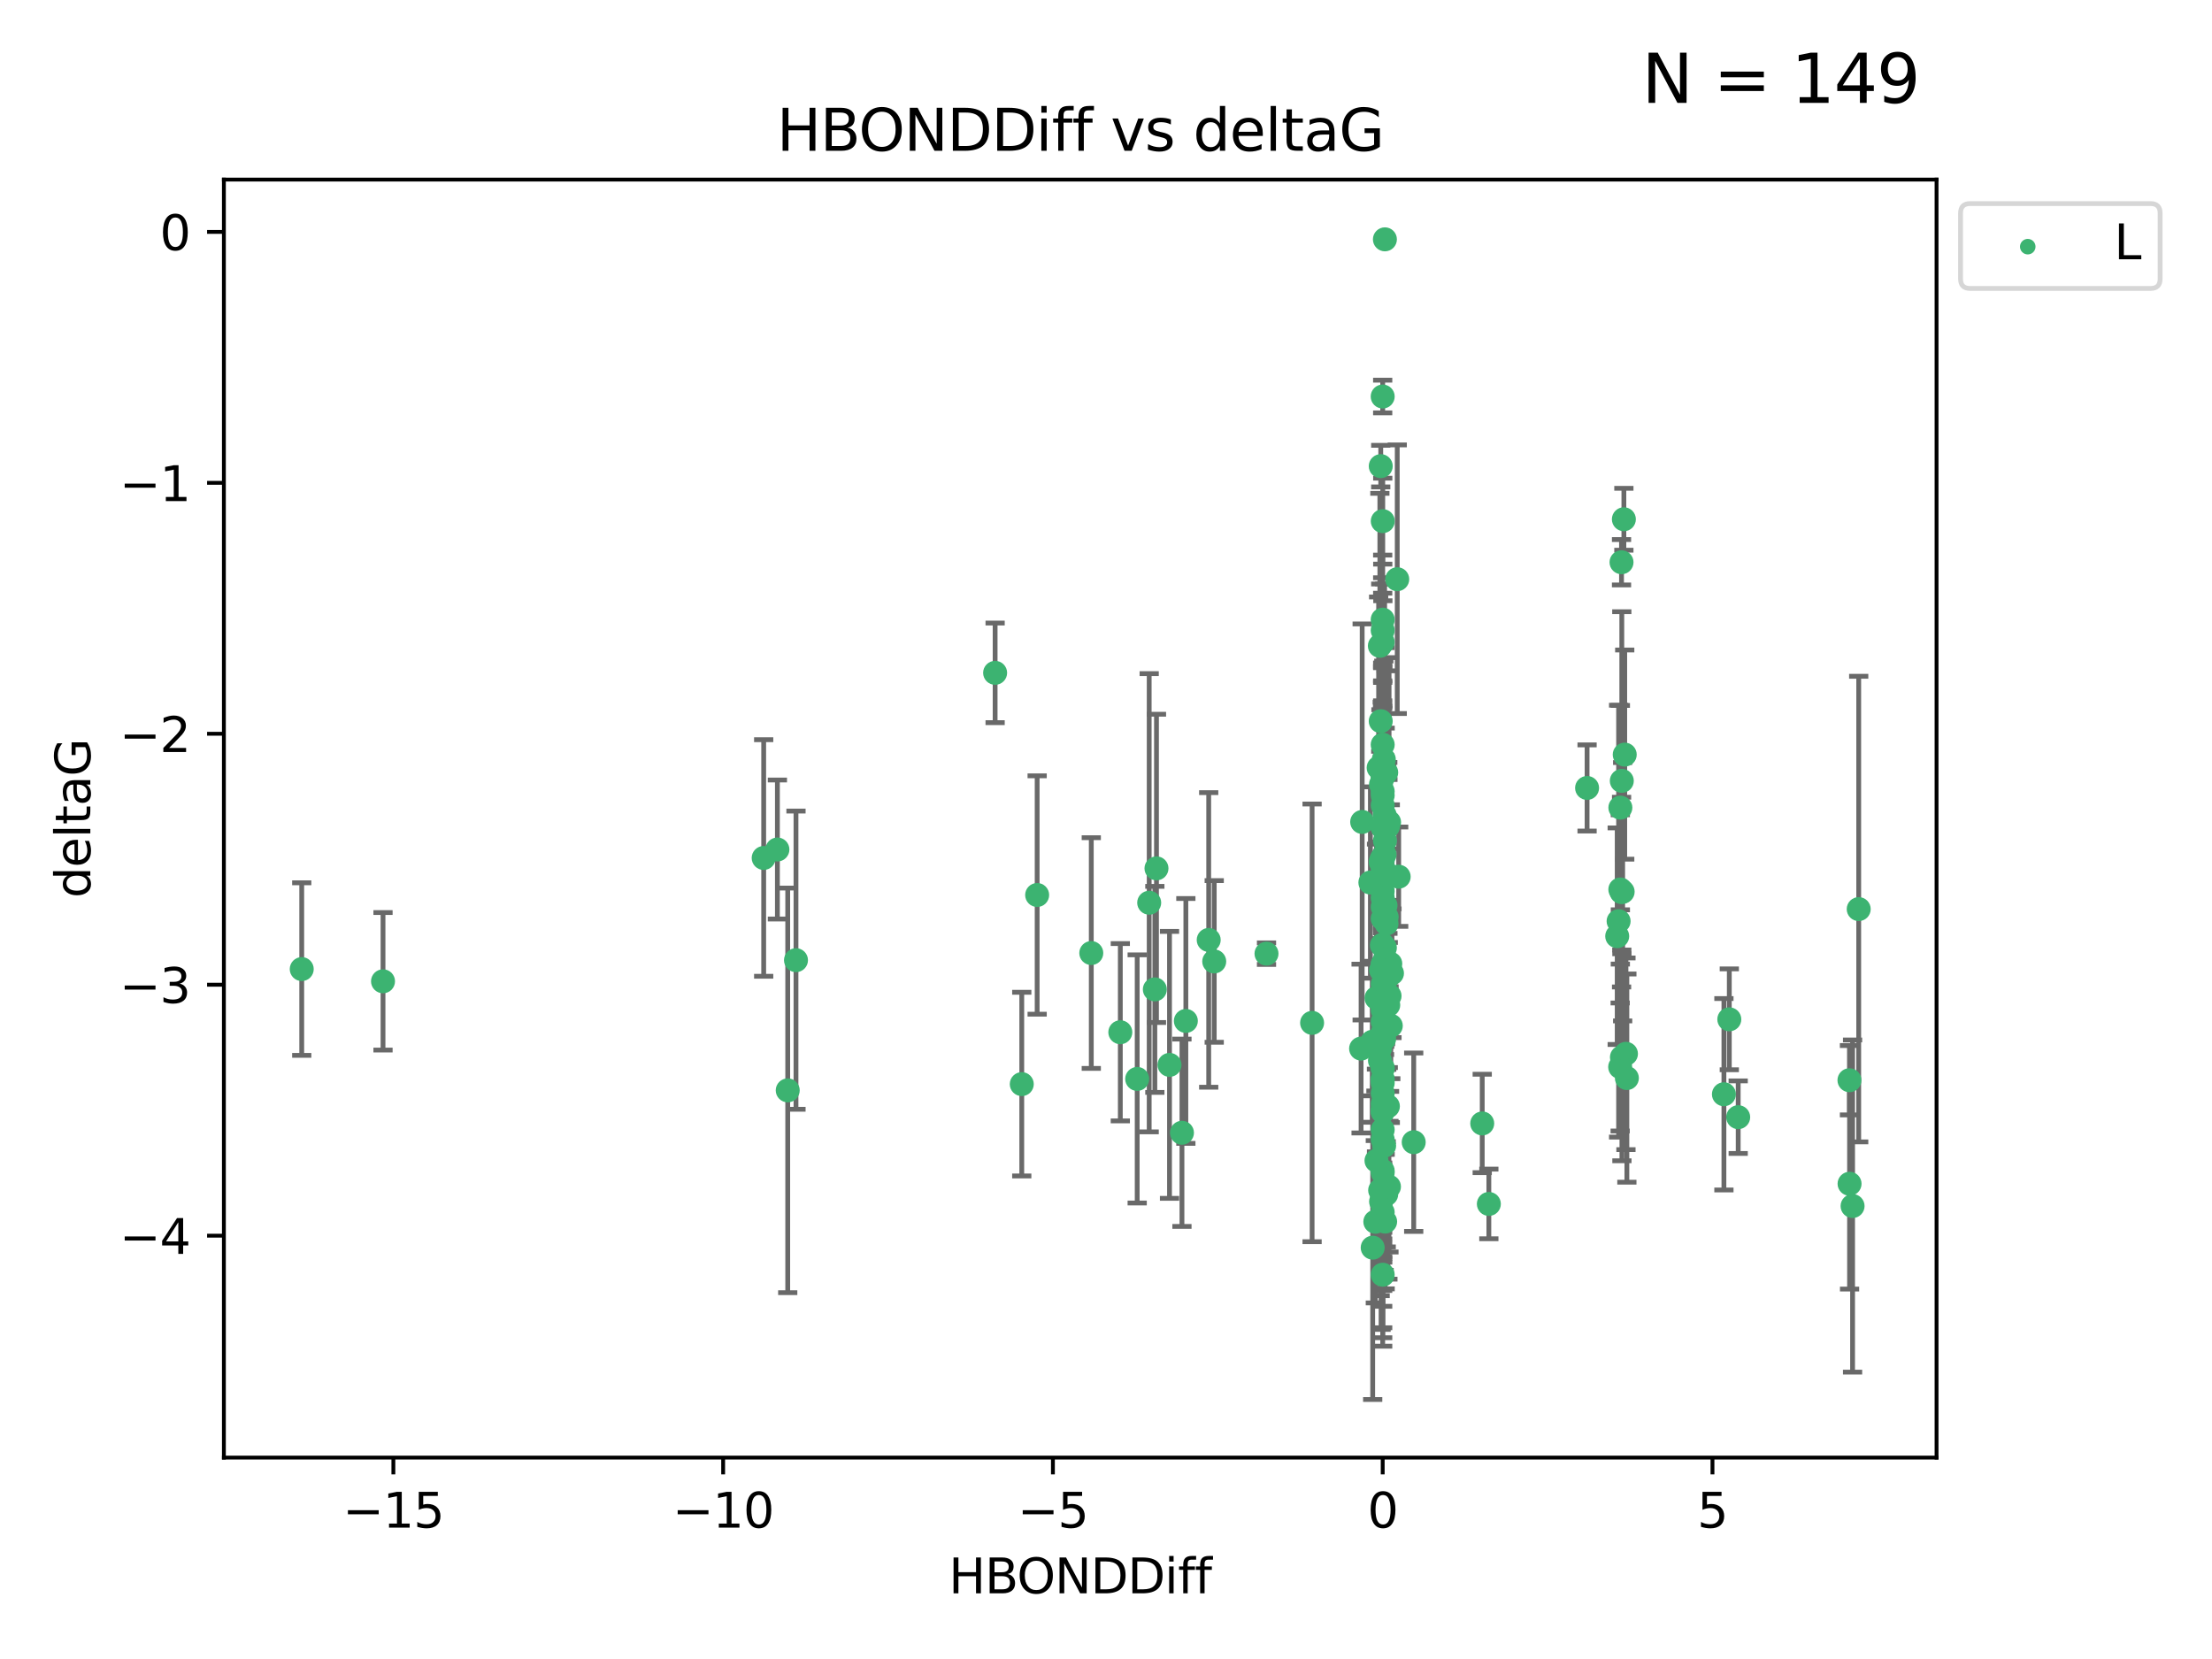 <?xml version="1.0" encoding="utf-8" standalone="no"?>
<!DOCTYPE svg PUBLIC "-//W3C//DTD SVG 1.1//EN"
  "http://www.w3.org/Graphics/SVG/1.1/DTD/svg11.dtd">
<svg xmlns:xlink="http://www.w3.org/1999/xlink" width="460.8pt" height="345.6pt" viewBox="0 0 460.8 345.6" xmlns="http://www.w3.org/2000/svg" version="1.1">
 <defs>
  <style type="text/css">*{stroke-linejoin: round; stroke-linecap: butt}</style>
 </defs>
 <g id="figure_1">
  <g id="patch_1">
   <path d="M 0 345.6 
L 460.8 345.6 
L 460.8 0 
L 0 0 
z
" style="fill: #ffffff"/>
  </g>
  <g id="axes_1">
   <g id="patch_2">
    <path d="M 46.64 303.64 
L 403.42 303.64 
L 403.42 37.411 
L 46.64 37.411 
z
" style="fill: #ffffff"/>
   </g>
   <g id="PathCollection_1">
    <defs>
     <path id="m3b00c97be3" d="M 0 1.118 
C 0.297 1.118 0.581 1 0.791 0.791 
C 1 0.581 1.118 0.297 1.118 0 
C 1.118 -0.297 1 -0.581 0.791 -0.791 
C 0.581 -1 0.297 -1.118 0 -1.118 
C -0.297 -1.118 -0.581 -1 -0.791 -0.791 
C -1 -0.581 -1.118 -0.297 -1.118 0 
C -1.118 0.297 -1 0.581 -0.791 0.791 
C -0.581 1 -0.297 1.118 0 1.118 
z
" style="stroke: #3cb371"/>
    </defs>
    <g clip-path="url(#p980a373bad)">
     <use xlink:href="#m3b00c97be3" x="287.702" y="202.077" style="fill: #3cb371; stroke: #3cb371"/>
     <use xlink:href="#m3b00c97be3" x="289.728" y="213.686" style="fill: #3cb371; stroke: #3cb371"/>
     <use xlink:href="#m3b00c97be3" x="288.772" y="248.787" style="fill: #3cb371; stroke: #3cb371"/>
     <use xlink:href="#m3b00c97be3" x="288.04" y="204.991" style="fill: #3cb371; stroke: #3cb371"/>
     <use xlink:href="#m3b00c97be3" x="252.945" y="200.286" style="fill: #3cb371; stroke: #3cb371"/>
     <use xlink:href="#m3b00c97be3" x="330.618" y="164.146" style="fill: #3cb371; stroke: #3cb371"/>
     <use xlink:href="#m3b00c97be3" x="288.04" y="191.345" style="fill: #3cb371; stroke: #3cb371"/>
     <use xlink:href="#m3b00c97be3" x="288.04" y="265.548" style="fill: #3cb371; stroke: #3cb371"/>
     <use xlink:href="#m3b00c97be3" x="287.96" y="248.584" style="fill: #3cb371; stroke: #3cb371"/>
     <use xlink:href="#m3b00c97be3" x="233.382" y="215.036" style="fill: #3cb371; stroke: #3cb371"/>
     <use xlink:href="#m3b00c97be3" x="251.795" y="195.804" style="fill: #3cb371; stroke: #3cb371"/>
     <use xlink:href="#m3b00c97be3" x="288.55" y="254.482" style="fill: #3cb371; stroke: #3cb371"/>
     <use xlink:href="#m3b00c97be3" x="283.539" y="218.436" style="fill: #3cb371; stroke: #3cb371"/>
     <use xlink:href="#m3b00c97be3" x="288.337" y="238.686" style="fill: #3cb371; stroke: #3cb371"/>
     <use xlink:href="#m3b00c97be3" x="337.545" y="185.289" style="fill: #3cb371; stroke: #3cb371"/>
     <use xlink:href="#m3b00c97be3" x="212.853" y="225.841" style="fill: #3cb371; stroke: #3cb371"/>
     <use xlink:href="#m3b00c97be3" x="227.334" y="198.536" style="fill: #3cb371; stroke: #3cb371"/>
     <use xlink:href="#m3b00c97be3" x="286.634" y="217.681" style="fill: #3cb371; stroke: #3cb371"/>
     <use xlink:href="#m3b00c97be3" x="288.04" y="185.64" style="fill: #3cb371; stroke: #3cb371"/>
     <use xlink:href="#m3b00c97be3" x="288.04" y="215.076" style="fill: #3cb371; stroke: #3cb371"/>
     <use xlink:href="#m3b00c97be3" x="385.925" y="251.241" style="fill: #3cb371; stroke: #3cb371"/>
     <use xlink:href="#m3b00c97be3" x="385.298" y="246.6" style="fill: #3cb371; stroke: #3cb371"/>
     <use xlink:href="#m3b00c97be3" x="287.636" y="179.62" style="fill: #3cb371; stroke: #3cb371"/>
     <use xlink:href="#m3b00c97be3" x="288.04" y="231.542" style="fill: #3cb371; stroke: #3cb371"/>
     <use xlink:href="#m3b00c97be3" x="294.502" y="237.94" style="fill: #3cb371; stroke: #3cb371"/>
     <use xlink:href="#m3b00c97be3" x="288.077" y="161.329" style="fill: #3cb371; stroke: #3cb371"/>
     <use xlink:href="#m3b00c97be3" x="287.705" y="179.233" style="fill: #3cb371; stroke: #3cb371"/>
     <use xlink:href="#m3b00c97be3" x="288.04" y="253.992" style="fill: #3cb371; stroke: #3cb371"/>
     <use xlink:href="#m3b00c97be3" x="338.029" y="185.766" style="fill: #3cb371; stroke: #3cb371"/>
     <use xlink:href="#m3b00c97be3" x="288.04" y="188.932" style="fill: #3cb371; stroke: #3cb371"/>
     <use xlink:href="#m3b00c97be3" x="207.302" y="140.165" style="fill: #3cb371; stroke: #3cb371"/>
     <use xlink:href="#m3b00c97be3" x="216.058" y="186.444" style="fill: #3cb371; stroke: #3cb371"/>
     <use xlink:href="#m3b00c97be3" x="288.04" y="237.391" style="fill: #3cb371; stroke: #3cb371"/>
     <use xlink:href="#m3b00c97be3" x="308.774" y="234.034" style="fill: #3cb371; stroke: #3cb371"/>
     <use xlink:href="#m3b00c97be3" x="239.398" y="188.055" style="fill: #3cb371; stroke: #3cb371"/>
     <use xlink:href="#m3b00c97be3" x="288.774" y="160.924" style="fill: #3cb371; stroke: #3cb371"/>
     <use xlink:href="#m3b00c97be3" x="385.276" y="225.03" style="fill: #3cb371; stroke: #3cb371"/>
     <use xlink:href="#m3b00c97be3" x="289.008" y="203.647" style="fill: #3cb371; stroke: #3cb371"/>
     <use xlink:href="#m3b00c97be3" x="288.04" y="229.957" style="fill: #3cb371; stroke: #3cb371"/>
     <use xlink:href="#m3b00c97be3" x="165.818" y="200.023" style="fill: #3cb371; stroke: #3cb371"/>
     <use xlink:href="#m3b00c97be3" x="288.04" y="202.541" style="fill: #3cb371; stroke: #3cb371"/>
     <use xlink:href="#m3b00c97be3" x="289.198" y="209.364" style="fill: #3cb371; stroke: #3cb371"/>
     <use xlink:href="#m3b00c97be3" x="288.04" y="161.359" style="fill: #3cb371; stroke: #3cb371"/>
     <use xlink:href="#m3b00c97be3" x="337.851" y="162.668" style="fill: #3cb371; stroke: #3cb371"/>
     <use xlink:href="#m3b00c97be3" x="336.894" y="195.025" style="fill: #3cb371; stroke: #3cb371"/>
     <use xlink:href="#m3b00c97be3" x="359.124" y="227.953" style="fill: #3cb371; stroke: #3cb371"/>
     <use xlink:href="#m3b00c97be3" x="236.897" y="224.758" style="fill: #3cb371; stroke: #3cb371"/>
     <use xlink:href="#m3b00c97be3" x="285.958" y="259.91" style="fill: #3cb371; stroke: #3cb371"/>
     <use xlink:href="#m3b00c97be3" x="288.501" y="49.858" style="fill: #3cb371; stroke: #3cb371"/>
     <use xlink:href="#m3b00c97be3" x="338.283" y="108.168" style="fill: #3cb371; stroke: #3cb371"/>
     <use xlink:href="#m3b00c97be3" x="246.223" y="235.974" style="fill: #3cb371; stroke: #3cb371"/>
     <use xlink:href="#m3b00c97be3" x="288.449" y="169.822" style="fill: #3cb371; stroke: #3cb371"/>
     <use xlink:href="#m3b00c97be3" x="288.04" y="131.312" style="fill: #3cb371; stroke: #3cb371"/>
     <use xlink:href="#m3b00c97be3" x="287.633" y="150.233" style="fill: #3cb371; stroke: #3cb371"/>
     <use xlink:href="#m3b00c97be3" x="288.078" y="208.389" style="fill: #3cb371; stroke: #3cb371"/>
     <use xlink:href="#m3b00c97be3" x="288.04" y="161.992" style="fill: #3cb371; stroke: #3cb371"/>
     <use xlink:href="#m3b00c97be3" x="161.947" y="176.968" style="fill: #3cb371; stroke: #3cb371"/>
     <use xlink:href="#m3b00c97be3" x="337.552" y="168.246" style="fill: #3cb371; stroke: #3cb371"/>
     <use xlink:href="#m3b00c97be3" x="291.373" y="182.631" style="fill: #3cb371; stroke: #3cb371"/>
     <use xlink:href="#m3b00c97be3" x="288.04" y="243.916" style="fill: #3cb371; stroke: #3cb371"/>
     <use xlink:href="#m3b00c97be3" x="310.155" y="250.801" style="fill: #3cb371; stroke: #3cb371"/>
     <use xlink:href="#m3b00c97be3" x="288.04" y="212.813" style="fill: #3cb371; stroke: #3cb371"/>
     <use xlink:href="#m3b00c97be3" x="288.433" y="178.01" style="fill: #3cb371; stroke: #3cb371"/>
     <use xlink:href="#m3b00c97be3" x="288.04" y="227.736" style="fill: #3cb371; stroke: #3cb371"/>
     <use xlink:href="#m3b00c97be3" x="288.04" y="133.76" style="fill: #3cb371; stroke: #3cb371"/>
     <use xlink:href="#m3b00c97be3" x="289.124" y="230.455" style="fill: #3cb371; stroke: #3cb371"/>
     <use xlink:href="#m3b00c97be3" x="387.203" y="189.382" style="fill: #3cb371; stroke: #3cb371"/>
     <use xlink:href="#m3b00c97be3" x="285.869" y="217.02" style="fill: #3cb371; stroke: #3cb371"/>
     <use xlink:href="#m3b00c97be3" x="287.955" y="178.703" style="fill: #3cb371; stroke: #3cb371"/>
     <use xlink:href="#m3b00c97be3" x="286.746" y="241.787" style="fill: #3cb371; stroke: #3cb371"/>
     <use xlink:href="#m3b00c97be3" x="288.04" y="172.267" style="fill: #3cb371; stroke: #3cb371"/>
     <use xlink:href="#m3b00c97be3" x="288.497" y="197.427" style="fill: #3cb371; stroke: #3cb371"/>
     <use xlink:href="#m3b00c97be3" x="287.196" y="159.941" style="fill: #3cb371; stroke: #3cb371"/>
     <use xlink:href="#m3b00c97be3" x="288.04" y="164.866" style="fill: #3cb371; stroke: #3cb371"/>
     <use xlink:href="#m3b00c97be3" x="289.974" y="202.748" style="fill: #3cb371; stroke: #3cb371"/>
     <use xlink:href="#m3b00c97be3" x="288.04" y="172.398" style="fill: #3cb371; stroke: #3cb371"/>
     <use xlink:href="#m3b00c97be3" x="288.04" y="235.354" style="fill: #3cb371; stroke: #3cb371"/>
     <use xlink:href="#m3b00c97be3" x="288.04" y="210.402" style="fill: #3cb371; stroke: #3cb371"/>
     <use xlink:href="#m3b00c97be3" x="288.416" y="208.849" style="fill: #3cb371; stroke: #3cb371"/>
     <use xlink:href="#m3b00c97be3" x="288.04" y="196.813" style="fill: #3cb371; stroke: #3cb371"/>
     <use xlink:href="#m3b00c97be3" x="288.04" y="216.67" style="fill: #3cb371; stroke: #3cb371"/>
     <use xlink:href="#m3b00c97be3" x="288.04" y="165.676" style="fill: #3cb371; stroke: #3cb371"/>
     <use xlink:href="#m3b00c97be3" x="288.04" y="161.676" style="fill: #3cb371; stroke: #3cb371"/>
     <use xlink:href="#m3b00c97be3" x="338.716" y="219.525" style="fill: #3cb371; stroke: #3cb371"/>
     <use xlink:href="#m3b00c97be3" x="287.475" y="218.425" style="fill: #3cb371; stroke: #3cb371"/>
     <use xlink:href="#m3b00c97be3" x="337.803" y="185.84" style="fill: #3cb371; stroke: #3cb371"/>
     <use xlink:href="#m3b00c97be3" x="288.04" y="200.831" style="fill: #3cb371; stroke: #3cb371"/>
     <use xlink:href="#m3b00c97be3" x="79.789" y="204.422" style="fill: #3cb371; stroke: #3cb371"/>
     <use xlink:href="#m3b00c97be3" x="240.916" y="180.897" style="fill: #3cb371; stroke: #3cb371"/>
     <use xlink:href="#m3b00c97be3" x="287.472" y="220.931" style="fill: #3cb371; stroke: #3cb371"/>
     <use xlink:href="#m3b00c97be3" x="263.835" y="198.662" style="fill: #3cb371; stroke: #3cb371"/>
     <use xlink:href="#m3b00c97be3" x="288.04" y="200.963" style="fill: #3cb371; stroke: #3cb371"/>
     <use xlink:href="#m3b00c97be3" x="286.755" y="207.895" style="fill: #3cb371; stroke: #3cb371"/>
     <use xlink:href="#m3b00c97be3" x="288.04" y="222.605" style="fill: #3cb371; stroke: #3cb371"/>
     <use xlink:href="#m3b00c97be3" x="273.334" y="213.08" style="fill: #3cb371; stroke: #3cb371"/>
     <use xlink:href="#m3b00c97be3" x="288.04" y="231.594" style="fill: #3cb371; stroke: #3cb371"/>
     <use xlink:href="#m3b00c97be3" x="288.04" y="155.131" style="fill: #3cb371; stroke: #3cb371"/>
     <use xlink:href="#m3b00c97be3" x="362.098" y="232.728" style="fill: #3cb371; stroke: #3cb371"/>
     <use xlink:href="#m3b00c97be3" x="164.098" y="227.143" style="fill: #3cb371; stroke: #3cb371"/>
     <use xlink:href="#m3b00c97be3" x="337.186" y="191.895" style="fill: #3cb371; stroke: #3cb371"/>
     <use xlink:href="#m3b00c97be3" x="287.683" y="163.412" style="fill: #3cb371; stroke: #3cb371"/>
     <use xlink:href="#m3b00c97be3" x="285.477" y="183.845" style="fill: #3cb371; stroke: #3cb371"/>
     <use xlink:href="#m3b00c97be3" x="288.04" y="231.109" style="fill: #3cb371; stroke: #3cb371"/>
     <use xlink:href="#m3b00c97be3" x="337.876" y="220.245" style="fill: #3cb371; stroke: #3cb371"/>
     <use xlink:href="#m3b00c97be3" x="289.346" y="247.204" style="fill: #3cb371; stroke: #3cb371"/>
     <use xlink:href="#m3b00c97be3" x="288.631" y="188.617" style="fill: #3cb371; stroke: #3cb371"/>
     <use xlink:href="#m3b00c97be3" x="288.04" y="252.547" style="fill: #3cb371; stroke: #3cb371"/>
     <use xlink:href="#m3b00c97be3" x="288.04" y="224.92" style="fill: #3cb371; stroke: #3cb371"/>
     <use xlink:href="#m3b00c97be3" x="62.857" y="201.877" style="fill: #3cb371; stroke: #3cb371"/>
     <use xlink:href="#m3b00c97be3" x="288.04" y="167.741" style="fill: #3cb371; stroke: #3cb371"/>
     <use xlink:href="#m3b00c97be3" x="288.275" y="158.197" style="fill: #3cb371; stroke: #3cb371"/>
     <use xlink:href="#m3b00c97be3" x="287.872" y="196.9" style="fill: #3cb371; stroke: #3cb371"/>
     <use xlink:href="#m3b00c97be3" x="159.089" y="178.73" style="fill: #3cb371; stroke: #3cb371"/>
     <use xlink:href="#m3b00c97be3" x="360.246" y="212.344" style="fill: #3cb371; stroke: #3cb371"/>
     <use xlink:href="#m3b00c97be3" x="288.551" y="199.724" style="fill: #3cb371; stroke: #3cb371"/>
     <use xlink:href="#m3b00c97be3" x="289.47" y="207.468" style="fill: #3cb371; stroke: #3cb371"/>
     <use xlink:href="#m3b00c97be3" x="247.035" y="212.679" style="fill: #3cb371; stroke: #3cb371"/>
     <use xlink:href="#m3b00c97be3" x="289.621" y="200.75" style="fill: #3cb371; stroke: #3cb371"/>
     <use xlink:href="#m3b00c97be3" x="288.337" y="216.417" style="fill: #3cb371; stroke: #3cb371"/>
     <use xlink:href="#m3b00c97be3" x="287.511" y="247.948" style="fill: #3cb371; stroke: #3cb371"/>
     <use xlink:href="#m3b00c97be3" x="288.054" y="108.563" style="fill: #3cb371; stroke: #3cb371"/>
     <use xlink:href="#m3b00c97be3" x="288.04" y="225.601" style="fill: #3cb371; stroke: #3cb371"/>
     <use xlink:href="#m3b00c97be3" x="289.128" y="172.178" style="fill: #3cb371; stroke: #3cb371"/>
     <use xlink:href="#m3b00c97be3" x="287.635" y="97.104" style="fill: #3cb371; stroke: #3cb371"/>
     <use xlink:href="#m3b00c97be3" x="288.04" y="224.819" style="fill: #3cb371; stroke: #3cb371"/>
     <use xlink:href="#m3b00c97be3" x="289.095" y="182.143" style="fill: #3cb371; stroke: #3cb371"/>
     <use xlink:href="#m3b00c97be3" x="288.04" y="244.292" style="fill: #3cb371; stroke: #3cb371"/>
     <use xlink:href="#m3b00c97be3" x="287.703" y="250.304" style="fill: #3cb371; stroke: #3cb371"/>
     <use xlink:href="#m3b00c97be3" x="289.436" y="200.977" style="fill: #3cb371; stroke: #3cb371"/>
     <use xlink:href="#m3b00c97be3" x="337.792" y="117.127" style="fill: #3cb371; stroke: #3cb371"/>
     <use xlink:href="#m3b00c97be3" x="337.511" y="222.271" style="fill: #3cb371; stroke: #3cb371"/>
     <use xlink:href="#m3b00c97be3" x="338.908" y="224.585" style="fill: #3cb371; stroke: #3cb371"/>
     <use xlink:href="#m3b00c97be3" x="288.515" y="175.132" style="fill: #3cb371; stroke: #3cb371"/>
     <use xlink:href="#m3b00c97be3" x="240.574" y="206.108" style="fill: #3cb371; stroke: #3cb371"/>
     <use xlink:href="#m3b00c97be3" x="288.835" y="192.4" style="fill: #3cb371; stroke: #3cb371"/>
     <use xlink:href="#m3b00c97be3" x="288.04" y="222.449" style="fill: #3cb371; stroke: #3cb371"/>
     <use xlink:href="#m3b00c97be3" x="288.04" y="129.086" style="fill: #3cb371; stroke: #3cb371"/>
     <use xlink:href="#m3b00c97be3" x="283.764" y="171.225" style="fill: #3cb371; stroke: #3cb371"/>
     <use xlink:href="#m3b00c97be3" x="286.505" y="254.514" style="fill: #3cb371; stroke: #3cb371"/>
     <use xlink:href="#m3b00c97be3" x="288.04" y="179.212" style="fill: #3cb371; stroke: #3cb371"/>
     <use xlink:href="#m3b00c97be3" x="288.04" y="82.602" style="fill: #3cb371; stroke: #3cb371"/>
     <use xlink:href="#m3b00c97be3" x="243.631" y="221.834" style="fill: #3cb371; stroke: #3cb371"/>
     <use xlink:href="#m3b00c97be3" x="287.452" y="134.541" style="fill: #3cb371; stroke: #3cb371"/>
     <use xlink:href="#m3b00c97be3" x="338.461" y="157.198" style="fill: #3cb371; stroke: #3cb371"/>
     <use xlink:href="#m3b00c97be3" x="289.37" y="171.285" style="fill: #3cb371; stroke: #3cb371"/>
     <use xlink:href="#m3b00c97be3" x="291.071" y="120.66" style="fill: #3cb371; stroke: #3cb371"/>
     <use xlink:href="#m3b00c97be3" x="288.04" y="187.036" style="fill: #3cb371; stroke: #3cb371"/>
     <use xlink:href="#m3b00c97be3" x="288.04" y="180.94" style="fill: #3cb371; stroke: #3cb371"/>
     <use xlink:href="#m3b00c97be3" x="288.871" y="191.037" style="fill: #3cb371; stroke: #3cb371"/>
    </g>
   </g>
   <g id="matplotlib.axis_1">
    <g id="xtick_1">
     <g id="line2d_1">
      <defs>
       <path id="m7da7d4af47" d="M 0 0 
L 0 3.5 
" style="stroke: #000000; stroke-width: 0.8"/>
      </defs>
      <g>
       <use xlink:href="#m7da7d4af47" x="81.946" y="303.64" style="stroke: #000000; stroke-width: 0.8"/>
      </g>
     </g>
     <g id="text_1">
      <!-- −15 -->
      <g transform="translate(71.393 318.238)scale(0.1 -0.1)">
       <defs>
        <path id="DejaVuSans-2212" d="M 678 2272 
L 4684 2272 
L 4684 1741 
L 678 1741 
L 678 2272 
z
" transform="scale(0.016)"/>
        <path id="DejaVuSans-31" d="M 794 531 
L 1825 531 
L 1825 4091 
L 703 3866 
L 703 4441 
L 1819 4666 
L 2450 4666 
L 2450 531 
L 3481 531 
L 3481 0 
L 794 0 
L 794 531 
z
" transform="scale(0.016)"/>
        <path id="DejaVuSans-35" d="M 691 4666 
L 3169 4666 
L 3169 4134 
L 1269 4134 
L 1269 2991 
Q 1406 3038 1543 3061 
Q 1681 3084 1819 3084 
Q 2600 3084 3056 2656 
Q 3513 2228 3513 1497 
Q 3513 744 3044 326 
Q 2575 -91 1722 -91 
Q 1428 -91 1123 -41 
Q 819 9 494 109 
L 494 744 
Q 775 591 1075 516 
Q 1375 441 1709 441 
Q 2250 441 2565 725 
Q 2881 1009 2881 1497 
Q 2881 1984 2565 2268 
Q 2250 2553 1709 2553 
Q 1456 2553 1204 2497 
Q 953 2441 691 2322 
L 691 4666 
z
" transform="scale(0.016)"/>
       </defs>
       <use xlink:href="#DejaVuSans-2212"/>
       <use xlink:href="#DejaVuSans-31" x="83.789"/>
       <use xlink:href="#DejaVuSans-35" x="147.412"/>
      </g>
     </g>
    </g>
    <g id="xtick_2">
     <g id="line2d_2">
      <g>
       <use xlink:href="#m7da7d4af47" x="150.644" y="303.64" style="stroke: #000000; stroke-width: 0.8"/>
      </g>
     </g>
     <g id="text_2">
      <!-- −10 -->
      <g transform="translate(140.091 318.238)scale(0.1 -0.1)">
       <defs>
        <path id="DejaVuSans-30" d="M 2034 4250 
Q 1547 4250 1301 3770 
Q 1056 3291 1056 2328 
Q 1056 1369 1301 889 
Q 1547 409 2034 409 
Q 2525 409 2770 889 
Q 3016 1369 3016 2328 
Q 3016 3291 2770 3770 
Q 2525 4250 2034 4250 
z
M 2034 4750 
Q 2819 4750 3233 4129 
Q 3647 3509 3647 2328 
Q 3647 1150 3233 529 
Q 2819 -91 2034 -91 
Q 1250 -91 836 529 
Q 422 1150 422 2328 
Q 422 3509 836 4129 
Q 1250 4750 2034 4750 
z
" transform="scale(0.016)"/>
       </defs>
       <use xlink:href="#DejaVuSans-2212"/>
       <use xlink:href="#DejaVuSans-31" x="83.789"/>
       <use xlink:href="#DejaVuSans-30" x="147.412"/>
      </g>
     </g>
    </g>
    <g id="xtick_3">
     <g id="line2d_3">
      <g>
       <use xlink:href="#m7da7d4af47" x="219.342" y="303.64" style="stroke: #000000; stroke-width: 0.8"/>
      </g>
     </g>
     <g id="text_3">
      <!-- −5 -->
      <g transform="translate(211.971 318.238)scale(0.1 -0.1)">
       <use xlink:href="#DejaVuSans-2212"/>
       <use xlink:href="#DejaVuSans-35" x="83.789"/>
      </g>
     </g>
    </g>
    <g id="xtick_4">
     <g id="line2d_4">
      <g>
       <use xlink:href="#m7da7d4af47" x="288.04" y="303.64" style="stroke: #000000; stroke-width: 0.8"/>
      </g>
     </g>
     <g id="text_4">
      <!-- 0 -->
      <g transform="translate(284.859 318.238)scale(0.1 -0.1)">
       <use xlink:href="#DejaVuSans-30"/>
      </g>
     </g>
    </g>
    <g id="xtick_5">
     <g id="line2d_5">
      <g>
       <use xlink:href="#m7da7d4af47" x="356.738" y="303.64" style="stroke: #000000; stroke-width: 0.8"/>
      </g>
     </g>
     <g id="text_5">
      <!-- 5 -->
      <g transform="translate(353.557 318.238)scale(0.1 -0.1)">
       <use xlink:href="#DejaVuSans-35"/>
      </g>
     </g>
    </g>
    <g id="text_6">
     <!-- HBONDDiff -->
     <g transform="translate(197.641 331.917)scale(0.1 -0.1)">
      <defs>
       <path id="DejaVuSans-48" d="M 628 4666 
L 1259 4666 
L 1259 2753 
L 3553 2753 
L 3553 4666 
L 4184 4666 
L 4184 0 
L 3553 0 
L 3553 2222 
L 1259 2222 
L 1259 0 
L 628 0 
L 628 4666 
z
" transform="scale(0.016)"/>
       <path id="DejaVuSans-42" d="M 1259 2228 
L 1259 519 
L 2272 519 
Q 2781 519 3026 730 
Q 3272 941 3272 1375 
Q 3272 1813 3026 2020 
Q 2781 2228 2272 2228 
L 1259 2228 
z
M 1259 4147 
L 1259 2741 
L 2194 2741 
Q 2656 2741 2882 2914 
Q 3109 3088 3109 3444 
Q 3109 3797 2882 3972 
Q 2656 4147 2194 4147 
L 1259 4147 
z
M 628 4666 
L 2241 4666 
Q 2963 4666 3353 4366 
Q 3744 4066 3744 3513 
Q 3744 3084 3544 2831 
Q 3344 2578 2956 2516 
Q 3422 2416 3680 2098 
Q 3938 1781 3938 1306 
Q 3938 681 3513 340 
Q 3088 0 2303 0 
L 628 0 
L 628 4666 
z
" transform="scale(0.016)"/>
       <path id="DejaVuSans-4f" d="M 2522 4238 
Q 1834 4238 1429 3725 
Q 1025 3213 1025 2328 
Q 1025 1447 1429 934 
Q 1834 422 2522 422 
Q 3209 422 3611 934 
Q 4013 1447 4013 2328 
Q 4013 3213 3611 3725 
Q 3209 4238 2522 4238 
z
M 2522 4750 
Q 3503 4750 4090 4092 
Q 4678 3434 4678 2328 
Q 4678 1225 4090 567 
Q 3503 -91 2522 -91 
Q 1538 -91 948 565 
Q 359 1222 359 2328 
Q 359 3434 948 4092 
Q 1538 4750 2522 4750 
z
" transform="scale(0.016)"/>
       <path id="DejaVuSans-4e" d="M 628 4666 
L 1478 4666 
L 3547 763 
L 3547 4666 
L 4159 4666 
L 4159 0 
L 3309 0 
L 1241 3903 
L 1241 0 
L 628 0 
L 628 4666 
z
" transform="scale(0.016)"/>
       <path id="DejaVuSans-44" d="M 1259 4147 
L 1259 519 
L 2022 519 
Q 2988 519 3436 956 
Q 3884 1394 3884 2338 
Q 3884 3275 3436 3711 
Q 2988 4147 2022 4147 
L 1259 4147 
z
M 628 4666 
L 1925 4666 
Q 3281 4666 3915 4102 
Q 4550 3538 4550 2338 
Q 4550 1131 3912 565 
Q 3275 0 1925 0 
L 628 0 
L 628 4666 
z
" transform="scale(0.016)"/>
       <path id="DejaVuSans-69" d="M 603 3500 
L 1178 3500 
L 1178 0 
L 603 0 
L 603 3500 
z
M 603 4863 
L 1178 4863 
L 1178 4134 
L 603 4134 
L 603 4863 
z
" transform="scale(0.016)"/>
       <path id="DejaVuSans-66" d="M 2375 4863 
L 2375 4384 
L 1825 4384 
Q 1516 4384 1395 4259 
Q 1275 4134 1275 3809 
L 1275 3500 
L 2222 3500 
L 2222 3053 
L 1275 3053 
L 1275 0 
L 697 0 
L 697 3053 
L 147 3053 
L 147 3500 
L 697 3500 
L 697 3744 
Q 697 4328 969 4595 
Q 1241 4863 1831 4863 
L 2375 4863 
z
" transform="scale(0.016)"/>
      </defs>
      <use xlink:href="#DejaVuSans-48"/>
      <use xlink:href="#DejaVuSans-42" x="75.195"/>
      <use xlink:href="#DejaVuSans-4f" x="142.049"/>
      <use xlink:href="#DejaVuSans-4e" x="220.76"/>
      <use xlink:href="#DejaVuSans-44" x="295.564"/>
      <use xlink:href="#DejaVuSans-44" x="372.566"/>
      <use xlink:href="#DejaVuSans-69" x="449.568"/>
      <use xlink:href="#DejaVuSans-66" x="477.352"/>
      <use xlink:href="#DejaVuSans-66" x="512.557"/>
     </g>
    </g>
   </g>
   <g id="matplotlib.axis_2">
    <g id="ytick_1">
     <g id="line2d_6">
      <defs>
       <path id="m767932aea3" d="M 0 0 
L -3.5 0 
" style="stroke: #000000; stroke-width: 0.8"/>
      </defs>
      <g>
       <use xlink:href="#m767932aea3" x="46.64" y="257.412" style="stroke: #000000; stroke-width: 0.8"/>
      </g>
     </g>
     <g id="text_7">
      <!-- −4 -->
      <g transform="translate(24.898 261.211)scale(0.1 -0.1)">
       <defs>
        <path id="DejaVuSans-34" d="M 2419 4116 
L 825 1625 
L 2419 1625 
L 2419 4116 
z
M 2253 4666 
L 3047 4666 
L 3047 1625 
L 3713 1625 
L 3713 1100 
L 3047 1100 
L 3047 0 
L 2419 0 
L 2419 1100 
L 313 1100 
L 313 1709 
L 2253 4666 
z
" transform="scale(0.016)"/>
       </defs>
       <use xlink:href="#DejaVuSans-2212"/>
       <use xlink:href="#DejaVuSans-34" x="83.789"/>
      </g>
     </g>
    </g>
    <g id="ytick_2">
     <g id="line2d_7">
      <g>
       <use xlink:href="#m767932aea3" x="46.64" y="205.135" style="stroke: #000000; stroke-width: 0.8"/>
      </g>
     </g>
     <g id="text_8">
      <!-- −3 -->
      <g transform="translate(24.898 208.935)scale(0.1 -0.1)">
       <defs>
        <path id="DejaVuSans-33" d="M 2597 2516 
Q 3050 2419 3304 2112 
Q 3559 1806 3559 1356 
Q 3559 666 3084 287 
Q 2609 -91 1734 -91 
Q 1441 -91 1130 -33 
Q 819 25 488 141 
L 488 750 
Q 750 597 1062 519 
Q 1375 441 1716 441 
Q 2309 441 2620 675 
Q 2931 909 2931 1356 
Q 2931 1769 2642 2001 
Q 2353 2234 1838 2234 
L 1294 2234 
L 1294 2753 
L 1863 2753 
Q 2328 2753 2575 2939 
Q 2822 3125 2822 3475 
Q 2822 3834 2567 4026 
Q 2313 4219 1838 4219 
Q 1578 4219 1281 4162 
Q 984 4106 628 3988 
L 628 4550 
Q 988 4650 1302 4700 
Q 1616 4750 1894 4750 
Q 2613 4750 3031 4423 
Q 3450 4097 3450 3541 
Q 3450 3153 3228 2886 
Q 3006 2619 2597 2516 
z
" transform="scale(0.016)"/>
       </defs>
       <use xlink:href="#DejaVuSans-2212"/>
       <use xlink:href="#DejaVuSans-33" x="83.789"/>
      </g>
     </g>
    </g>
    <g id="ytick_3">
     <g id="line2d_8">
      <g>
       <use xlink:href="#m767932aea3" x="46.64" y="152.859" style="stroke: #000000; stroke-width: 0.8"/>
      </g>
     </g>
     <g id="text_9">
      <!-- −2 -->
      <g transform="translate(24.898 156.658)scale(0.1 -0.1)">
       <defs>
        <path id="DejaVuSans-32" d="M 1228 531 
L 3431 531 
L 3431 0 
L 469 0 
L 469 531 
Q 828 903 1448 1529 
Q 2069 2156 2228 2338 
Q 2531 2678 2651 2914 
Q 2772 3150 2772 3378 
Q 2772 3750 2511 3984 
Q 2250 4219 1831 4219 
Q 1534 4219 1204 4116 
Q 875 4013 500 3803 
L 500 4441 
Q 881 4594 1212 4672 
Q 1544 4750 1819 4750 
Q 2544 4750 2975 4387 
Q 3406 4025 3406 3419 
Q 3406 3131 3298 2873 
Q 3191 2616 2906 2266 
Q 2828 2175 2409 1742 
Q 1991 1309 1228 531 
z
" transform="scale(0.016)"/>
       </defs>
       <use xlink:href="#DejaVuSans-2212"/>
       <use xlink:href="#DejaVuSans-32" x="83.789"/>
      </g>
     </g>
    </g>
    <g id="ytick_4">
     <g id="line2d_9">
      <g>
       <use xlink:href="#m767932aea3" x="46.64" y="100.583" style="stroke: #000000; stroke-width: 0.8"/>
      </g>
     </g>
     <g id="text_10">
      <!-- −1 -->
      <g transform="translate(24.898 104.382)scale(0.1 -0.1)">
       <use xlink:href="#DejaVuSans-2212"/>
       <use xlink:href="#DejaVuSans-31" x="83.789"/>
      </g>
     </g>
    </g>
    <g id="ytick_5">
     <g id="line2d_10">
      <g>
       <use xlink:href="#m767932aea3" x="46.64" y="48.307" style="stroke: #000000; stroke-width: 0.8"/>
      </g>
     </g>
     <g id="text_11">
      <!-- 0 -->
      <g transform="translate(33.278 52.106)scale(0.1 -0.1)">
       <use xlink:href="#DejaVuSans-30"/>
      </g>
     </g>
    </g>
    <g id="text_12">
     <!-- deltaG -->
     <g transform="translate(18.818 187.064)rotate(-90)scale(0.1 -0.1)">
      <defs>
       <path id="DejaVuSans-64" d="M 2906 2969 
L 2906 4863 
L 3481 4863 
L 3481 0 
L 2906 0 
L 2906 525 
Q 2725 213 2448 61 
Q 2172 -91 1784 -91 
Q 1150 -91 751 415 
Q 353 922 353 1747 
Q 353 2572 751 3078 
Q 1150 3584 1784 3584 
Q 2172 3584 2448 3432 
Q 2725 3281 2906 2969 
z
M 947 1747 
Q 947 1113 1208 752 
Q 1469 391 1925 391 
Q 2381 391 2643 752 
Q 2906 1113 2906 1747 
Q 2906 2381 2643 2742 
Q 2381 3103 1925 3103 
Q 1469 3103 1208 2742 
Q 947 2381 947 1747 
z
" transform="scale(0.016)"/>
       <path id="DejaVuSans-65" d="M 3597 1894 
L 3597 1613 
L 953 1613 
Q 991 1019 1311 708 
Q 1631 397 2203 397 
Q 2534 397 2845 478 
Q 3156 559 3463 722 
L 3463 178 
Q 3153 47 2828 -22 
Q 2503 -91 2169 -91 
Q 1331 -91 842 396 
Q 353 884 353 1716 
Q 353 2575 817 3079 
Q 1281 3584 2069 3584 
Q 2775 3584 3186 3129 
Q 3597 2675 3597 1894 
z
M 3022 2063 
Q 3016 2534 2758 2815 
Q 2500 3097 2075 3097 
Q 1594 3097 1305 2825 
Q 1016 2553 972 2059 
L 3022 2063 
z
" transform="scale(0.016)"/>
       <path id="DejaVuSans-6c" d="M 603 4863 
L 1178 4863 
L 1178 0 
L 603 0 
L 603 4863 
z
" transform="scale(0.016)"/>
       <path id="DejaVuSans-74" d="M 1172 4494 
L 1172 3500 
L 2356 3500 
L 2356 3053 
L 1172 3053 
L 1172 1153 
Q 1172 725 1289 603 
Q 1406 481 1766 481 
L 2356 481 
L 2356 0 
L 1766 0 
Q 1100 0 847 248 
Q 594 497 594 1153 
L 594 3053 
L 172 3053 
L 172 3500 
L 594 3500 
L 594 4494 
L 1172 4494 
z
" transform="scale(0.016)"/>
       <path id="DejaVuSans-61" d="M 2194 1759 
Q 1497 1759 1228 1600 
Q 959 1441 959 1056 
Q 959 750 1161 570 
Q 1363 391 1709 391 
Q 2188 391 2477 730 
Q 2766 1069 2766 1631 
L 2766 1759 
L 2194 1759 
z
M 3341 1997 
L 3341 0 
L 2766 0 
L 2766 531 
Q 2569 213 2275 61 
Q 1981 -91 1556 -91 
Q 1019 -91 701 211 
Q 384 513 384 1019 
Q 384 1609 779 1909 
Q 1175 2209 1959 2209 
L 2766 2209 
L 2766 2266 
Q 2766 2663 2505 2880 
Q 2244 3097 1772 3097 
Q 1472 3097 1187 3025 
Q 903 2953 641 2809 
L 641 3341 
Q 956 3463 1253 3523 
Q 1550 3584 1831 3584 
Q 2591 3584 2966 3190 
Q 3341 2797 3341 1997 
z
" transform="scale(0.016)"/>
       <path id="DejaVuSans-47" d="M 3809 666 
L 3809 1919 
L 2778 1919 
L 2778 2438 
L 4434 2438 
L 4434 434 
Q 4069 175 3628 42 
Q 3188 -91 2688 -91 
Q 1594 -91 976 548 
Q 359 1188 359 2328 
Q 359 3472 976 4111 
Q 1594 4750 2688 4750 
Q 3144 4750 3555 4637 
Q 3966 4525 4313 4306 
L 4313 3634 
Q 3963 3931 3569 4081 
Q 3175 4231 2741 4231 
Q 1884 4231 1454 3753 
Q 1025 3275 1025 2328 
Q 1025 1384 1454 906 
Q 1884 428 2741 428 
Q 3075 428 3337 486 
Q 3600 544 3809 666 
z
" transform="scale(0.016)"/>
      </defs>
      <use xlink:href="#DejaVuSans-64"/>
      <use xlink:href="#DejaVuSans-65" x="63.477"/>
      <use xlink:href="#DejaVuSans-6c" x="125"/>
      <use xlink:href="#DejaVuSans-74" x="152.783"/>
      <use xlink:href="#DejaVuSans-61" x="191.992"/>
      <use xlink:href="#DejaVuSans-47" x="253.271"/>
     </g>
    </g>
   </g>
   <g id="LineCollection_1">
    <path d="M 287.702 223.875 
L 287.702 180.278 
" clip-path="url(#p980a373bad)" style="fill: none; stroke: #696969"/>
    <path d="M 289.728 224.71 
L 289.728 202.661 
" clip-path="url(#p980a373bad)" style="fill: none; stroke: #696969"/>
    <path d="M 288.772 259.747 
L 288.772 237.827 
" clip-path="url(#p980a373bad)" style="fill: none; stroke: #696969"/>
    <path d="M 288.04 253.043 
L 288.04 156.939 
" clip-path="url(#p980a373bad)" style="fill: none; stroke: #696969"/>
    <path d="M 252.945 217.124 
L 252.945 183.448 
" clip-path="url(#p980a373bad)" style="fill: none; stroke: #696969"/>
    <path d="M 330.618 173.119 
L 330.618 155.173 
" clip-path="url(#p980a373bad)" style="fill: none; stroke: #696969"/>
    <path d="M 288.04 203.3 
L 288.04 179.39 
" clip-path="url(#p980a373bad)" style="fill: none; stroke: #696969"/>
    <path d="M 288.04 272.122 
L 288.04 258.974 
" clip-path="url(#p980a373bad)" style="fill: none; stroke: #696969"/>
    <path d="M 287.96 262.887 
L 287.96 234.282 
" clip-path="url(#p980a373bad)" style="fill: none; stroke: #696969"/>
    <path d="M 233.382 233.507 
L 233.382 196.564 
" clip-path="url(#p980a373bad)" style="fill: none; stroke: #696969"/>
    <path d="M 251.795 226.49 
L 251.795 165.118 
" clip-path="url(#p980a373bad)" style="fill: none; stroke: #696969"/>
    <path d="M 288.55 268.492 
L 288.55 240.472 
" clip-path="url(#p980a373bad)" style="fill: none; stroke: #696969"/>
    <path d="M 283.539 236.017 
L 283.539 200.856 
" clip-path="url(#p980a373bad)" style="fill: none; stroke: #696969"/>
    <path d="M 288.337 264.628 
L 288.337 212.744 
" clip-path="url(#p980a373bad)" style="fill: none; stroke: #696969"/>
    <path d="M 337.545 200.834 
L 337.545 169.744 
" clip-path="url(#p980a373bad)" style="fill: none; stroke: #696969"/>
    <path d="M 212.853 244.975 
L 212.853 206.707 
" clip-path="url(#p980a373bad)" style="fill: none; stroke: #696969"/>
    <path d="M 227.334 222.567 
L 227.334 174.505 
" clip-path="url(#p980a373bad)" style="fill: none; stroke: #696969"/>
    <path d="M 286.634 227.275 
L 286.634 208.088 
" clip-path="url(#p980a373bad)" style="fill: none; stroke: #696969"/>
    <path d="M 288.04 229.446 
L 288.04 141.833 
" clip-path="url(#p980a373bad)" style="fill: none; stroke: #696969"/>
    <path d="M 288.04 261.757 
L 288.04 168.394 
" clip-path="url(#p980a373bad)" style="fill: none; stroke: #696969"/>
    <path d="M 385.925 285.838 
L 385.925 216.645 
" clip-path="url(#p980a373bad)" style="fill: none; stroke: #696969"/>
    <path d="M 385.298 268.538 
L 385.298 224.662 
" clip-path="url(#p980a373bad)" style="fill: none; stroke: #696969"/>
    <path d="M 287.636 202.732 
L 287.636 156.507 
" clip-path="url(#p980a373bad)" style="fill: none; stroke: #696969"/>
    <path d="M 288.04 245.535 
L 288.04 217.549 
" clip-path="url(#p980a373bad)" style="fill: none; stroke: #696969"/>
    <path d="M 294.502 256.525 
L 294.502 219.355 
" clip-path="url(#p980a373bad)" style="fill: none; stroke: #696969"/>
    <path d="M 288.077 197.507 
L 288.077 125.151 
" clip-path="url(#p980a373bad)" style="fill: none; stroke: #696969"/>
    <path d="M 287.705 192.211 
L 287.705 166.255 
" clip-path="url(#p980a373bad)" style="fill: none; stroke: #696969"/>
    <path d="M 288.04 262.928 
L 288.04 245.055 
" clip-path="url(#p980a373bad)" style="fill: none; stroke: #696969"/>
    <path d="M 338.029 212.678 
L 338.029 158.854 
" clip-path="url(#p980a373bad)" style="fill: none; stroke: #696969"/>
    <path d="M 288.04 210.939 
L 288.04 166.925 
" clip-path="url(#p980a373bad)" style="fill: none; stroke: #696969"/>
    <path d="M 207.302 150.54 
L 207.302 129.79 
" clip-path="url(#p980a373bad)" style="fill: none; stroke: #696969"/>
    <path d="M 216.058 211.274 
L 216.058 161.614 
" clip-path="url(#p980a373bad)" style="fill: none; stroke: #696969"/>
    <path d="M 288.04 252.86 
L 288.04 221.923 
" clip-path="url(#p980a373bad)" style="fill: none; stroke: #696969"/>
    <path d="M 308.774 244.284 
L 308.774 223.785 
" clip-path="url(#p980a373bad)" style="fill: none; stroke: #696969"/>
    <path d="M 239.398 235.784 
L 239.398 140.327 
" clip-path="url(#p980a373bad)" style="fill: none; stroke: #696969"/>
    <path d="M 288.774 182.105 
L 288.774 139.743 
" clip-path="url(#p980a373bad)" style="fill: none; stroke: #696969"/>
    <path d="M 385.276 232.257 
L 385.276 217.803 
" clip-path="url(#p980a373bad)" style="fill: none; stroke: #696969"/>
    <path d="M 289.008 230.452 
L 289.008 176.841 
" clip-path="url(#p980a373bad)" style="fill: none; stroke: #696969"/>
    <path d="M 288.04 268.826 
L 288.04 191.087 
" clip-path="url(#p980a373bad)" style="fill: none; stroke: #696969"/>
    <path d="M 165.818 231.084 
L 165.818 168.962 
" clip-path="url(#p980a373bad)" style="fill: none; stroke: #696969"/>
    <path d="M 288.04 219.47 
L 288.04 185.612 
" clip-path="url(#p980a373bad)" style="fill: none; stroke: #696969"/>
    <path d="M 289.198 222.393 
L 289.198 196.335 
" clip-path="url(#p980a373bad)" style="fill: none; stroke: #696969"/>
    <path d="M 288.04 193.612 
L 288.04 129.107 
" clip-path="url(#p980a373bad)" style="fill: none; stroke: #696969"/>
    <path d="M 337.851 197.902 
L 337.851 127.434 
" clip-path="url(#p980a373bad)" style="fill: none; stroke: #696969"/>
    <path d="M 336.894 217.585 
L 336.894 172.465 
" clip-path="url(#p980a373bad)" style="fill: none; stroke: #696969"/>
    <path d="M 359.124 247.889 
L 359.124 208.018 
" clip-path="url(#p980a373bad)" style="fill: none; stroke: #696969"/>
    <path d="M 236.897 250.608 
L 236.897 198.908 
" clip-path="url(#p980a373bad)" style="fill: none; stroke: #696969"/>
    <path d="M 285.958 291.539 
L 285.958 228.281 
" clip-path="url(#p980a373bad)" style="fill: none; stroke: #696969"/>
    <path d="M 288.501 50.204 
L 288.501 49.513 
" clip-path="url(#p980a373bad)" style="fill: none; stroke: #696969"/>
    <path d="M 338.283 114.613 
L 338.283 101.723 
" clip-path="url(#p980a373bad)" style="fill: none; stroke: #696969"/>
    <path d="M 246.223 255.489 
L 246.223 216.459 
" clip-path="url(#p980a373bad)" style="fill: none; stroke: #696969"/>
    <path d="M 288.449 217.989 
L 288.449 121.655 
" clip-path="url(#p980a373bad)" style="fill: none; stroke: #696969"/>
    <path d="M 288.04 146.987 
L 288.04 115.637 
" clip-path="url(#p980a373bad)" style="fill: none; stroke: #696969"/>
    <path d="M 287.633 178.807 
L 287.633 121.659 
" clip-path="url(#p980a373bad)" style="fill: none; stroke: #696969"/>
    <path d="M 288.078 223.81 
L 288.078 192.968 
" clip-path="url(#p980a373bad)" style="fill: none; stroke: #696969"/>
    <path d="M 288.04 193.245 
L 288.04 130.74 
" clip-path="url(#p980a373bad)" style="fill: none; stroke: #696969"/>
    <path d="M 161.947 191.445 
L 161.947 162.49 
" clip-path="url(#p980a373bad)" style="fill: none; stroke: #696969"/>
    <path d="M 337.552 189.532 
L 337.552 146.961 
" clip-path="url(#p980a373bad)" style="fill: none; stroke: #696969"/>
    <path d="M 291.373 192.974 
L 291.373 172.287 
" clip-path="url(#p980a373bad)" style="fill: none; stroke: #696969"/>
    <path d="M 288.04 278.676 
L 288.04 209.155 
" clip-path="url(#p980a373bad)" style="fill: none; stroke: #696969"/>
    <path d="M 310.155 258.055 
L 310.155 243.547 
" clip-path="url(#p980a373bad)" style="fill: none; stroke: #696969"/>
    <path d="M 288.04 242.262 
L 288.04 183.365 
" clip-path="url(#p980a373bad)" style="fill: none; stroke: #696969"/>
    <path d="M 288.433 198.597 
L 288.433 157.424 
" clip-path="url(#p980a373bad)" style="fill: none; stroke: #696969"/>
    <path d="M 288.04 262.144 
L 288.04 193.329 
" clip-path="url(#p980a373bad)" style="fill: none; stroke: #696969"/>
    <path d="M 288.04 147.16 
L 288.04 120.359 
" clip-path="url(#p980a373bad)" style="fill: none; stroke: #696969"/>
    <path d="M 289.124 266.47 
L 289.124 194.44 
" clip-path="url(#p980a373bad)" style="fill: none; stroke: #696969"/>
    <path d="M 387.203 237.88 
L 387.203 140.884 
" clip-path="url(#p980a373bad)" style="fill: none; stroke: #696969"/>
    <path d="M 285.869 233.788 
L 285.869 200.251 
" clip-path="url(#p980a373bad)" style="fill: none; stroke: #696969"/>
    <path d="M 287.955 211.138 
L 287.955 146.268 
" clip-path="url(#p980a373bad)" style="fill: none; stroke: #696969"/>
    <path d="M 286.746 260.853 
L 286.746 222.721 
" clip-path="url(#p980a373bad)" style="fill: none; stroke: #696969"/>
    <path d="M 288.04 189.588 
L 288.04 154.945 
" clip-path="url(#p980a373bad)" style="fill: none; stroke: #696969"/>
    <path d="M 288.497 215.028 
L 288.497 179.827 
" clip-path="url(#p980a373bad)" style="fill: none; stroke: #696969"/>
    <path d="M 287.196 195.519 
L 287.196 124.363 
" clip-path="url(#p980a373bad)" style="fill: none; stroke: #696969"/>
    <path d="M 288.04 190.827 
L 288.04 138.906 
" clip-path="url(#p980a373bad)" style="fill: none; stroke: #696969"/>
    <path d="M 289.974 216.156 
L 289.974 189.34 
" clip-path="url(#p980a373bad)" style="fill: none; stroke: #696969"/>
    <path d="M 288.04 202.632 
L 288.04 142.164 
" clip-path="url(#p980a373bad)" style="fill: none; stroke: #696969"/>
    <path d="M 288.04 243.653 
L 288.04 227.054 
" clip-path="url(#p980a373bad)" style="fill: none; stroke: #696969"/>
    <path d="M 288.04 242.807 
L 288.04 177.996 
" clip-path="url(#p980a373bad)" style="fill: none; stroke: #696969"/>
    <path d="M 288.416 219.679 
L 288.416 198.018 
" clip-path="url(#p980a373bad)" style="fill: none; stroke: #696969"/>
    <path d="M 288.04 203.854 
L 288.04 189.771 
" clip-path="url(#p980a373bad)" style="fill: none; stroke: #696969"/>
    <path d="M 288.04 247.824 
L 288.04 185.517 
" clip-path="url(#p980a373bad)" style="fill: none; stroke: #696969"/>
    <path d="M 288.04 192.266 
L 288.04 139.086 
" clip-path="url(#p980a373bad)" style="fill: none; stroke: #696969"/>
    <path d="M 288.04 177.368 
L 288.04 145.985 
" clip-path="url(#p980a373bad)" style="fill: none; stroke: #696969"/>
    <path d="M 338.716 239.488 
L 338.716 199.563 
" clip-path="url(#p980a373bad)" style="fill: none; stroke: #696969"/>
    <path d="M 287.475 226.457 
L 287.475 210.392 
" clip-path="url(#p980a373bad)" style="fill: none; stroke: #696969"/>
    <path d="M 337.803 205.604 
L 337.803 166.075 
" clip-path="url(#p980a373bad)" style="fill: none; stroke: #696969"/>
    <path d="M 288.04 235.292 
L 288.04 166.371 
" clip-path="url(#p980a373bad)" style="fill: none; stroke: #696969"/>
    <path d="M 79.789 218.744 
L 79.789 190.101 
" clip-path="url(#p980a373bad)" style="fill: none; stroke: #696969"/>
    <path d="M 240.916 213.004 
L 240.916 148.79 
" clip-path="url(#p980a373bad)" style="fill: none; stroke: #696969"/>
    <path d="M 287.472 254.745 
L 287.472 187.117 
" clip-path="url(#p980a373bad)" style="fill: none; stroke: #696969"/>
    <path d="M 263.835 200.908 
L 263.835 196.416 
" clip-path="url(#p980a373bad)" style="fill: none; stroke: #696969"/>
    <path d="M 288.04 220.72 
L 288.04 181.206 
" clip-path="url(#p980a373bad)" style="fill: none; stroke: #696969"/>
    <path d="M 286.755 239.946 
L 286.755 175.844 
" clip-path="url(#p980a373bad)" style="fill: none; stroke: #696969"/>
    <path d="M 288.04 250.886 
L 288.04 194.324 
" clip-path="url(#p980a373bad)" style="fill: none; stroke: #696969"/>
    <path d="M 273.334 258.671 
L 273.334 167.489 
" clip-path="url(#p980a373bad)" style="fill: none; stroke: #696969"/>
    <path d="M 288.04 258.094 
L 288.04 205.095 
" clip-path="url(#p980a373bad)" style="fill: none; stroke: #696969"/>
    <path d="M 288.04 172.154 
L 288.04 138.108 
" clip-path="url(#p980a373bad)" style="fill: none; stroke: #696969"/>
    <path d="M 362.098 240.284 
L 362.098 225.172 
" clip-path="url(#p980a373bad)" style="fill: none; stroke: #696969"/>
    <path d="M 164.098 269.284 
L 164.098 185.001 
" clip-path="url(#p980a373bad)" style="fill: none; stroke: #696969"/>
    <path d="M 337.186 236.876 
L 337.186 146.913 
" clip-path="url(#p980a373bad)" style="fill: none; stroke: #696969"/>
    <path d="M 287.683 178.975 
L 287.683 147.849 
" clip-path="url(#p980a373bad)" style="fill: none; stroke: #696969"/>
    <path d="M 285.477 203.773 
L 285.477 163.916 
" clip-path="url(#p980a373bad)" style="fill: none; stroke: #696969"/>
    <path d="M 288.04 259.815 
L 288.04 202.402 
" clip-path="url(#p980a373bad)" style="fill: none; stroke: #696969"/>
    <path d="M 337.876 241.807 
L 337.876 198.684 
" clip-path="url(#p980a373bad)" style="fill: none; stroke: #696969"/>
    <path d="M 289.346 260.811 
L 289.346 233.596 
" clip-path="url(#p980a373bad)" style="fill: none; stroke: #696969"/>
    <path d="M 288.631 217.43 
L 288.631 159.804 
" clip-path="url(#p980a373bad)" style="fill: none; stroke: #696969"/>
    <path d="M 288.04 280.438 
L 288.04 224.657 
" clip-path="url(#p980a373bad)" style="fill: none; stroke: #696969"/>
    <path d="M 288.04 256.711 
L 288.04 193.129 
" clip-path="url(#p980a373bad)" style="fill: none; stroke: #696969"/>
    <path d="M 62.857 219.851 
L 62.857 183.903 
" clip-path="url(#p980a373bad)" style="fill: none; stroke: #696969"/>
    <path d="M 288.04 187.896 
L 288.04 147.586 
" clip-path="url(#p980a373bad)" style="fill: none; stroke: #696969"/>
    <path d="M 288.275 178.688 
L 288.275 137.706 
" clip-path="url(#p980a373bad)" style="fill: none; stroke: #696969"/>
    <path d="M 287.872 218.415 
L 287.872 175.385 
" clip-path="url(#p980a373bad)" style="fill: none; stroke: #696969"/>
    <path d="M 159.089 203.37 
L 159.089 154.09 
" clip-path="url(#p980a373bad)" style="fill: none; stroke: #696969"/>
    <path d="M 360.246 222.847 
L 360.246 201.84 
" clip-path="url(#p980a373bad)" style="fill: none; stroke: #696969"/>
    <path d="M 288.551 247.774 
L 288.551 151.675 
" clip-path="url(#p980a373bad)" style="fill: none; stroke: #696969"/>
    <path d="M 289.47 227.362 
L 289.47 187.574 
" clip-path="url(#p980a373bad)" style="fill: none; stroke: #696969"/>
    <path d="M 247.035 238.18 
L 247.035 187.179 
" clip-path="url(#p980a373bad)" style="fill: none; stroke: #696969"/>
    <path d="M 289.621 233.849 
L 289.621 167.651 
" clip-path="url(#p980a373bad)" style="fill: none; stroke: #696969"/>
    <path d="M 288.337 240.439 
L 288.337 192.394 
" clip-path="url(#p980a373bad)" style="fill: none; stroke: #696969"/>
    <path d="M 287.511 269.914 
L 287.511 225.981 
" clip-path="url(#p980a373bad)" style="fill: none; stroke: #696969"/>
    <path d="M 288.054 117.513 
L 288.054 99.614 
" clip-path="url(#p980a373bad)" style="fill: none; stroke: #696969"/>
    <path d="M 288.04 244.494 
L 288.04 206.707 
" clip-path="url(#p980a373bad)" style="fill: none; stroke: #696969"/>
    <path d="M 289.128 181.967 
L 289.128 162.389 
" clip-path="url(#p980a373bad)" style="fill: none; stroke: #696969"/>
    <path d="M 287.635 101.438 
L 287.635 92.769 
" clip-path="url(#p980a373bad)" style="fill: none; stroke: #696969"/>
    <path d="M 288.04 235.636 
L 288.04 214.003 
" clip-path="url(#p980a373bad)" style="fill: none; stroke: #696969"/>
    <path d="M 289.095 205.459 
L 289.095 158.827 
" clip-path="url(#p980a373bad)" style="fill: none; stroke: #696969"/>
    <path d="M 288.04 276.593 
L 288.04 211.992 
" clip-path="url(#p980a373bad)" style="fill: none; stroke: #696969"/>
    <path d="M 287.703 276.942 
L 287.703 223.667 
" clip-path="url(#p980a373bad)" style="fill: none; stroke: #696969"/>
    <path d="M 289.436 209.597 
L 289.436 192.358 
" clip-path="url(#p980a373bad)" style="fill: none; stroke: #696969"/>
    <path d="M 337.792 121.855 
L 337.792 112.399 
" clip-path="url(#p980a373bad)" style="fill: none; stroke: #696969"/>
    <path d="M 337.511 235.607 
L 337.511 208.935 
" clip-path="url(#p980a373bad)" style="fill: none; stroke: #696969"/>
    <path d="M 338.908 246.272 
L 338.908 202.899 
" clip-path="url(#p980a373bad)" style="fill: none; stroke: #696969"/>
    <path d="M 288.515 215.346 
L 288.515 134.919 
" clip-path="url(#p980a373bad)" style="fill: none; stroke: #696969"/>
    <path d="M 240.574 227.566 
L 240.574 184.649 
" clip-path="url(#p980a373bad)" style="fill: none; stroke: #696969"/>
    <path d="M 288.835 210.131 
L 288.835 174.669 
" clip-path="url(#p980a373bad)" style="fill: none; stroke: #696969"/>
    <path d="M 288.04 255.433 
L 288.04 189.464 
" clip-path="url(#p980a373bad)" style="fill: none; stroke: #696969"/>
    <path d="M 288.04 134.6 
L 288.04 123.572 
" clip-path="url(#p980a373bad)" style="fill: none; stroke: #696969"/>
    <path d="M 283.764 212.476 
L 283.764 129.973 
" clip-path="url(#p980a373bad)" style="fill: none; stroke: #696969"/>
    <path d="M 286.505 271.42 
L 286.505 237.607 
" clip-path="url(#p980a373bad)" style="fill: none; stroke: #696969"/>
    <path d="M 288.04 187.231 
L 288.04 171.193 
" clip-path="url(#p980a373bad)" style="fill: none; stroke: #696969"/>
    <path d="M 288.04 86.008 
L 288.04 79.195 
" clip-path="url(#p980a373bad)" style="fill: none; stroke: #696969"/>
    <path d="M 243.631 249.64 
L 243.631 194.028 
" clip-path="url(#p980a373bad)" style="fill: none; stroke: #696969"/>
    <path d="M 287.452 166.308 
L 287.452 102.774 
" clip-path="url(#p980a373bad)" style="fill: none; stroke: #696969"/>
    <path d="M 338.461 178.984 
L 338.461 135.411 
" clip-path="url(#p980a373bad)" style="fill: none; stroke: #696969"/>
    <path d="M 289.37 205.58 
L 289.37 136.991 
" clip-path="url(#p980a373bad)" style="fill: none; stroke: #696969"/>
    <path d="M 291.071 148.638 
L 291.071 92.682 
" clip-path="url(#p980a373bad)" style="fill: none; stroke: #696969"/>
    <path d="M 288.04 214.059 
L 288.04 160.014 
" clip-path="url(#p980a373bad)" style="fill: none; stroke: #696969"/>
    <path d="M 288.04 206.554 
L 288.04 155.326 
" clip-path="url(#p980a373bad)" style="fill: none; stroke: #696969"/>
    <path d="M 288.871 222.767 
L 288.871 159.306 
" clip-path="url(#p980a373bad)" style="fill: none; stroke: #696969"/>
   </g>
   <g id="line2d_11">
    <defs>
     <path id="m7db103465d" d="M 2 0 
L -2 -0 
" style="stroke: #696969"/>
    </defs>
    <g clip-path="url(#p980a373bad)">
     <use xlink:href="#m7db103465d" x="287.702" y="223.875" style="fill: #696969; stroke: #696969"/>
     <use xlink:href="#m7db103465d" x="289.728" y="224.71" style="fill: #696969; stroke: #696969"/>
     <use xlink:href="#m7db103465d" x="288.772" y="259.747" style="fill: #696969; stroke: #696969"/>
     <use xlink:href="#m7db103465d" x="288.04" y="253.043" style="fill: #696969; stroke: #696969"/>
     <use xlink:href="#m7db103465d" x="252.945" y="217.124" style="fill: #696969; stroke: #696969"/>
     <use xlink:href="#m7db103465d" x="330.618" y="173.119" style="fill: #696969; stroke: #696969"/>
     <use xlink:href="#m7db103465d" x="288.04" y="203.3" style="fill: #696969; stroke: #696969"/>
     <use xlink:href="#m7db103465d" x="288.04" y="272.122" style="fill: #696969; stroke: #696969"/>
     <use xlink:href="#m7db103465d" x="287.96" y="262.887" style="fill: #696969; stroke: #696969"/>
     <use xlink:href="#m7db103465d" x="233.382" y="233.507" style="fill: #696969; stroke: #696969"/>
     <use xlink:href="#m7db103465d" x="251.795" y="226.49" style="fill: #696969; stroke: #696969"/>
     <use xlink:href="#m7db103465d" x="288.55" y="268.492" style="fill: #696969; stroke: #696969"/>
     <use xlink:href="#m7db103465d" x="283.539" y="236.017" style="fill: #696969; stroke: #696969"/>
     <use xlink:href="#m7db103465d" x="288.337" y="264.628" style="fill: #696969; stroke: #696969"/>
     <use xlink:href="#m7db103465d" x="337.545" y="200.834" style="fill: #696969; stroke: #696969"/>
     <use xlink:href="#m7db103465d" x="212.853" y="244.975" style="fill: #696969; stroke: #696969"/>
     <use xlink:href="#m7db103465d" x="227.334" y="222.567" style="fill: #696969; stroke: #696969"/>
     <use xlink:href="#m7db103465d" x="286.634" y="227.275" style="fill: #696969; stroke: #696969"/>
     <use xlink:href="#m7db103465d" x="288.04" y="229.446" style="fill: #696969; stroke: #696969"/>
     <use xlink:href="#m7db103465d" x="288.04" y="261.757" style="fill: #696969; stroke: #696969"/>
     <use xlink:href="#m7db103465d" x="385.925" y="285.838" style="fill: #696969; stroke: #696969"/>
     <use xlink:href="#m7db103465d" x="385.298" y="268.538" style="fill: #696969; stroke: #696969"/>
     <use xlink:href="#m7db103465d" x="287.636" y="202.732" style="fill: #696969; stroke: #696969"/>
     <use xlink:href="#m7db103465d" x="288.04" y="245.535" style="fill: #696969; stroke: #696969"/>
     <use xlink:href="#m7db103465d" x="294.502" y="256.525" style="fill: #696969; stroke: #696969"/>
     <use xlink:href="#m7db103465d" x="288.077" y="197.507" style="fill: #696969; stroke: #696969"/>
     <use xlink:href="#m7db103465d" x="287.705" y="192.211" style="fill: #696969; stroke: #696969"/>
     <use xlink:href="#m7db103465d" x="288.04" y="262.928" style="fill: #696969; stroke: #696969"/>
     <use xlink:href="#m7db103465d" x="338.029" y="212.678" style="fill: #696969; stroke: #696969"/>
     <use xlink:href="#m7db103465d" x="288.04" y="210.939" style="fill: #696969; stroke: #696969"/>
     <use xlink:href="#m7db103465d" x="207.302" y="150.54" style="fill: #696969; stroke: #696969"/>
     <use xlink:href="#m7db103465d" x="216.058" y="211.274" style="fill: #696969; stroke: #696969"/>
     <use xlink:href="#m7db103465d" x="288.04" y="252.86" style="fill: #696969; stroke: #696969"/>
     <use xlink:href="#m7db103465d" x="308.774" y="244.284" style="fill: #696969; stroke: #696969"/>
     <use xlink:href="#m7db103465d" x="239.398" y="235.784" style="fill: #696969; stroke: #696969"/>
     <use xlink:href="#m7db103465d" x="288.774" y="182.105" style="fill: #696969; stroke: #696969"/>
     <use xlink:href="#m7db103465d" x="385.276" y="232.257" style="fill: #696969; stroke: #696969"/>
     <use xlink:href="#m7db103465d" x="289.008" y="230.452" style="fill: #696969; stroke: #696969"/>
     <use xlink:href="#m7db103465d" x="288.04" y="268.826" style="fill: #696969; stroke: #696969"/>
     <use xlink:href="#m7db103465d" x="165.818" y="231.084" style="fill: #696969; stroke: #696969"/>
     <use xlink:href="#m7db103465d" x="288.04" y="219.47" style="fill: #696969; stroke: #696969"/>
     <use xlink:href="#m7db103465d" x="289.198" y="222.393" style="fill: #696969; stroke: #696969"/>
     <use xlink:href="#m7db103465d" x="288.04" y="193.612" style="fill: #696969; stroke: #696969"/>
     <use xlink:href="#m7db103465d" x="337.851" y="197.902" style="fill: #696969; stroke: #696969"/>
     <use xlink:href="#m7db103465d" x="336.894" y="217.585" style="fill: #696969; stroke: #696969"/>
     <use xlink:href="#m7db103465d" x="359.124" y="247.889" style="fill: #696969; stroke: #696969"/>
     <use xlink:href="#m7db103465d" x="236.897" y="250.608" style="fill: #696969; stroke: #696969"/>
     <use xlink:href="#m7db103465d" x="285.958" y="291.539" style="fill: #696969; stroke: #696969"/>
     <use xlink:href="#m7db103465d" x="288.501" y="50.204" style="fill: #696969; stroke: #696969"/>
     <use xlink:href="#m7db103465d" x="338.283" y="114.613" style="fill: #696969; stroke: #696969"/>
     <use xlink:href="#m7db103465d" x="246.223" y="255.489" style="fill: #696969; stroke: #696969"/>
     <use xlink:href="#m7db103465d" x="288.449" y="217.989" style="fill: #696969; stroke: #696969"/>
     <use xlink:href="#m7db103465d" x="288.04" y="146.987" style="fill: #696969; stroke: #696969"/>
     <use xlink:href="#m7db103465d" x="287.633" y="178.807" style="fill: #696969; stroke: #696969"/>
     <use xlink:href="#m7db103465d" x="288.078" y="223.81" style="fill: #696969; stroke: #696969"/>
     <use xlink:href="#m7db103465d" x="288.04" y="193.245" style="fill: #696969; stroke: #696969"/>
     <use xlink:href="#m7db103465d" x="161.947" y="191.445" style="fill: #696969; stroke: #696969"/>
     <use xlink:href="#m7db103465d" x="337.552" y="189.532" style="fill: #696969; stroke: #696969"/>
     <use xlink:href="#m7db103465d" x="291.373" y="192.974" style="fill: #696969; stroke: #696969"/>
     <use xlink:href="#m7db103465d" x="288.04" y="278.676" style="fill: #696969; stroke: #696969"/>
     <use xlink:href="#m7db103465d" x="310.155" y="258.055" style="fill: #696969; stroke: #696969"/>
     <use xlink:href="#m7db103465d" x="288.04" y="242.262" style="fill: #696969; stroke: #696969"/>
     <use xlink:href="#m7db103465d" x="288.433" y="198.597" style="fill: #696969; stroke: #696969"/>
     <use xlink:href="#m7db103465d" x="288.04" y="262.144" style="fill: #696969; stroke: #696969"/>
     <use xlink:href="#m7db103465d" x="288.04" y="147.16" style="fill: #696969; stroke: #696969"/>
     <use xlink:href="#m7db103465d" x="289.124" y="266.47" style="fill: #696969; stroke: #696969"/>
     <use xlink:href="#m7db103465d" x="387.203" y="237.88" style="fill: #696969; stroke: #696969"/>
     <use xlink:href="#m7db103465d" x="285.869" y="233.788" style="fill: #696969; stroke: #696969"/>
     <use xlink:href="#m7db103465d" x="287.955" y="211.138" style="fill: #696969; stroke: #696969"/>
     <use xlink:href="#m7db103465d" x="286.746" y="260.853" style="fill: #696969; stroke: #696969"/>
     <use xlink:href="#m7db103465d" x="288.04" y="189.588" style="fill: #696969; stroke: #696969"/>
     <use xlink:href="#m7db103465d" x="288.497" y="215.028" style="fill: #696969; stroke: #696969"/>
     <use xlink:href="#m7db103465d" x="287.196" y="195.519" style="fill: #696969; stroke: #696969"/>
     <use xlink:href="#m7db103465d" x="288.04" y="190.827" style="fill: #696969; stroke: #696969"/>
     <use xlink:href="#m7db103465d" x="289.974" y="216.156" style="fill: #696969; stroke: #696969"/>
     <use xlink:href="#m7db103465d" x="288.04" y="202.632" style="fill: #696969; stroke: #696969"/>
     <use xlink:href="#m7db103465d" x="288.04" y="243.653" style="fill: #696969; stroke: #696969"/>
     <use xlink:href="#m7db103465d" x="288.04" y="242.807" style="fill: #696969; stroke: #696969"/>
     <use xlink:href="#m7db103465d" x="288.416" y="219.679" style="fill: #696969; stroke: #696969"/>
     <use xlink:href="#m7db103465d" x="288.04" y="203.854" style="fill: #696969; stroke: #696969"/>
     <use xlink:href="#m7db103465d" x="288.04" y="247.824" style="fill: #696969; stroke: #696969"/>
     <use xlink:href="#m7db103465d" x="288.04" y="192.266" style="fill: #696969; stroke: #696969"/>
     <use xlink:href="#m7db103465d" x="288.04" y="177.368" style="fill: #696969; stroke: #696969"/>
     <use xlink:href="#m7db103465d" x="338.716" y="239.488" style="fill: #696969; stroke: #696969"/>
     <use xlink:href="#m7db103465d" x="287.475" y="226.457" style="fill: #696969; stroke: #696969"/>
     <use xlink:href="#m7db103465d" x="337.803" y="205.604" style="fill: #696969; stroke: #696969"/>
     <use xlink:href="#m7db103465d" x="288.04" y="235.292" style="fill: #696969; stroke: #696969"/>
     <use xlink:href="#m7db103465d" x="79.789" y="218.744" style="fill: #696969; stroke: #696969"/>
     <use xlink:href="#m7db103465d" x="240.916" y="213.004" style="fill: #696969; stroke: #696969"/>
     <use xlink:href="#m7db103465d" x="287.472" y="254.745" style="fill: #696969; stroke: #696969"/>
     <use xlink:href="#m7db103465d" x="263.835" y="200.908" style="fill: #696969; stroke: #696969"/>
     <use xlink:href="#m7db103465d" x="288.04" y="220.72" style="fill: #696969; stroke: #696969"/>
     <use xlink:href="#m7db103465d" x="286.755" y="239.946" style="fill: #696969; stroke: #696969"/>
     <use xlink:href="#m7db103465d" x="288.04" y="250.886" style="fill: #696969; stroke: #696969"/>
     <use xlink:href="#m7db103465d" x="273.334" y="258.671" style="fill: #696969; stroke: #696969"/>
     <use xlink:href="#m7db103465d" x="288.04" y="258.094" style="fill: #696969; stroke: #696969"/>
     <use xlink:href="#m7db103465d" x="288.04" y="172.154" style="fill: #696969; stroke: #696969"/>
     <use xlink:href="#m7db103465d" x="362.098" y="240.284" style="fill: #696969; stroke: #696969"/>
     <use xlink:href="#m7db103465d" x="164.098" y="269.284" style="fill: #696969; stroke: #696969"/>
     <use xlink:href="#m7db103465d" x="337.186" y="236.876" style="fill: #696969; stroke: #696969"/>
     <use xlink:href="#m7db103465d" x="287.683" y="178.975" style="fill: #696969; stroke: #696969"/>
     <use xlink:href="#m7db103465d" x="285.477" y="203.773" style="fill: #696969; stroke: #696969"/>
     <use xlink:href="#m7db103465d" x="288.04" y="259.815" style="fill: #696969; stroke: #696969"/>
     <use xlink:href="#m7db103465d" x="337.876" y="241.807" style="fill: #696969; stroke: #696969"/>
     <use xlink:href="#m7db103465d" x="289.346" y="260.811" style="fill: #696969; stroke: #696969"/>
     <use xlink:href="#m7db103465d" x="288.631" y="217.43" style="fill: #696969; stroke: #696969"/>
     <use xlink:href="#m7db103465d" x="288.04" y="280.438" style="fill: #696969; stroke: #696969"/>
     <use xlink:href="#m7db103465d" x="288.04" y="256.711" style="fill: #696969; stroke: #696969"/>
     <use xlink:href="#m7db103465d" x="62.857" y="219.851" style="fill: #696969; stroke: #696969"/>
     <use xlink:href="#m7db103465d" x="288.04" y="187.896" style="fill: #696969; stroke: #696969"/>
     <use xlink:href="#m7db103465d" x="288.275" y="178.688" style="fill: #696969; stroke: #696969"/>
     <use xlink:href="#m7db103465d" x="287.872" y="218.415" style="fill: #696969; stroke: #696969"/>
     <use xlink:href="#m7db103465d" x="159.089" y="203.37" style="fill: #696969; stroke: #696969"/>
     <use xlink:href="#m7db103465d" x="360.246" y="222.847" style="fill: #696969; stroke: #696969"/>
     <use xlink:href="#m7db103465d" x="288.551" y="247.774" style="fill: #696969; stroke: #696969"/>
     <use xlink:href="#m7db103465d" x="289.47" y="227.362" style="fill: #696969; stroke: #696969"/>
     <use xlink:href="#m7db103465d" x="247.035" y="238.18" style="fill: #696969; stroke: #696969"/>
     <use xlink:href="#m7db103465d" x="289.621" y="233.849" style="fill: #696969; stroke: #696969"/>
     <use xlink:href="#m7db103465d" x="288.337" y="240.439" style="fill: #696969; stroke: #696969"/>
     <use xlink:href="#m7db103465d" x="287.511" y="269.914" style="fill: #696969; stroke: #696969"/>
     <use xlink:href="#m7db103465d" x="288.054" y="117.513" style="fill: #696969; stroke: #696969"/>
     <use xlink:href="#m7db103465d" x="288.04" y="244.494" style="fill: #696969; stroke: #696969"/>
     <use xlink:href="#m7db103465d" x="289.128" y="181.967" style="fill: #696969; stroke: #696969"/>
     <use xlink:href="#m7db103465d" x="287.635" y="101.438" style="fill: #696969; stroke: #696969"/>
     <use xlink:href="#m7db103465d" x="288.04" y="235.636" style="fill: #696969; stroke: #696969"/>
     <use xlink:href="#m7db103465d" x="289.095" y="205.459" style="fill: #696969; stroke: #696969"/>
     <use xlink:href="#m7db103465d" x="288.04" y="276.593" style="fill: #696969; stroke: #696969"/>
     <use xlink:href="#m7db103465d" x="287.703" y="276.942" style="fill: #696969; stroke: #696969"/>
     <use xlink:href="#m7db103465d" x="289.436" y="209.597" style="fill: #696969; stroke: #696969"/>
     <use xlink:href="#m7db103465d" x="337.792" y="121.855" style="fill: #696969; stroke: #696969"/>
     <use xlink:href="#m7db103465d" x="337.511" y="235.607" style="fill: #696969; stroke: #696969"/>
     <use xlink:href="#m7db103465d" x="338.908" y="246.272" style="fill: #696969; stroke: #696969"/>
     <use xlink:href="#m7db103465d" x="288.515" y="215.346" style="fill: #696969; stroke: #696969"/>
     <use xlink:href="#m7db103465d" x="240.574" y="227.566" style="fill: #696969; stroke: #696969"/>
     <use xlink:href="#m7db103465d" x="288.835" y="210.131" style="fill: #696969; stroke: #696969"/>
     <use xlink:href="#m7db103465d" x="288.04" y="255.433" style="fill: #696969; stroke: #696969"/>
     <use xlink:href="#m7db103465d" x="288.04" y="134.6" style="fill: #696969; stroke: #696969"/>
     <use xlink:href="#m7db103465d" x="283.764" y="212.476" style="fill: #696969; stroke: #696969"/>
     <use xlink:href="#m7db103465d" x="286.505" y="271.42" style="fill: #696969; stroke: #696969"/>
     <use xlink:href="#m7db103465d" x="288.04" y="187.231" style="fill: #696969; stroke: #696969"/>
     <use xlink:href="#m7db103465d" x="288.04" y="86.008" style="fill: #696969; stroke: #696969"/>
     <use xlink:href="#m7db103465d" x="243.631" y="249.64" style="fill: #696969; stroke: #696969"/>
     <use xlink:href="#m7db103465d" x="287.452" y="166.308" style="fill: #696969; stroke: #696969"/>
     <use xlink:href="#m7db103465d" x="338.461" y="178.984" style="fill: #696969; stroke: #696969"/>
     <use xlink:href="#m7db103465d" x="289.37" y="205.58" style="fill: #696969; stroke: #696969"/>
     <use xlink:href="#m7db103465d" x="291.071" y="148.638" style="fill: #696969; stroke: #696969"/>
     <use xlink:href="#m7db103465d" x="288.04" y="214.059" style="fill: #696969; stroke: #696969"/>
     <use xlink:href="#m7db103465d" x="288.04" y="206.554" style="fill: #696969; stroke: #696969"/>
     <use xlink:href="#m7db103465d" x="288.871" y="222.767" style="fill: #696969; stroke: #696969"/>
    </g>
   </g>
   <g id="line2d_12">
    <g clip-path="url(#p980a373bad)">
     <use xlink:href="#m7db103465d" x="287.702" y="180.278" style="fill: #696969; stroke: #696969"/>
     <use xlink:href="#m7db103465d" x="289.728" y="202.661" style="fill: #696969; stroke: #696969"/>
     <use xlink:href="#m7db103465d" x="288.772" y="237.827" style="fill: #696969; stroke: #696969"/>
     <use xlink:href="#m7db103465d" x="288.04" y="156.939" style="fill: #696969; stroke: #696969"/>
     <use xlink:href="#m7db103465d" x="252.945" y="183.448" style="fill: #696969; stroke: #696969"/>
     <use xlink:href="#m7db103465d" x="330.618" y="155.173" style="fill: #696969; stroke: #696969"/>
     <use xlink:href="#m7db103465d" x="288.04" y="179.39" style="fill: #696969; stroke: #696969"/>
     <use xlink:href="#m7db103465d" x="288.04" y="258.974" style="fill: #696969; stroke: #696969"/>
     <use xlink:href="#m7db103465d" x="287.96" y="234.282" style="fill: #696969; stroke: #696969"/>
     <use xlink:href="#m7db103465d" x="233.382" y="196.564" style="fill: #696969; stroke: #696969"/>
     <use xlink:href="#m7db103465d" x="251.795" y="165.118" style="fill: #696969; stroke: #696969"/>
     <use xlink:href="#m7db103465d" x="288.55" y="240.472" style="fill: #696969; stroke: #696969"/>
     <use xlink:href="#m7db103465d" x="283.539" y="200.856" style="fill: #696969; stroke: #696969"/>
     <use xlink:href="#m7db103465d" x="288.337" y="212.744" style="fill: #696969; stroke: #696969"/>
     <use xlink:href="#m7db103465d" x="337.545" y="169.744" style="fill: #696969; stroke: #696969"/>
     <use xlink:href="#m7db103465d" x="212.853" y="206.707" style="fill: #696969; stroke: #696969"/>
     <use xlink:href="#m7db103465d" x="227.334" y="174.505" style="fill: #696969; stroke: #696969"/>
     <use xlink:href="#m7db103465d" x="286.634" y="208.088" style="fill: #696969; stroke: #696969"/>
     <use xlink:href="#m7db103465d" x="288.04" y="141.833" style="fill: #696969; stroke: #696969"/>
     <use xlink:href="#m7db103465d" x="288.04" y="168.394" style="fill: #696969; stroke: #696969"/>
     <use xlink:href="#m7db103465d" x="385.925" y="216.645" style="fill: #696969; stroke: #696969"/>
     <use xlink:href="#m7db103465d" x="385.298" y="224.662" style="fill: #696969; stroke: #696969"/>
     <use xlink:href="#m7db103465d" x="287.636" y="156.507" style="fill: #696969; stroke: #696969"/>
     <use xlink:href="#m7db103465d" x="288.04" y="217.549" style="fill: #696969; stroke: #696969"/>
     <use xlink:href="#m7db103465d" x="294.502" y="219.355" style="fill: #696969; stroke: #696969"/>
     <use xlink:href="#m7db103465d" x="288.077" y="125.151" style="fill: #696969; stroke: #696969"/>
     <use xlink:href="#m7db103465d" x="287.705" y="166.255" style="fill: #696969; stroke: #696969"/>
     <use xlink:href="#m7db103465d" x="288.04" y="245.055" style="fill: #696969; stroke: #696969"/>
     <use xlink:href="#m7db103465d" x="338.029" y="158.854" style="fill: #696969; stroke: #696969"/>
     <use xlink:href="#m7db103465d" x="288.04" y="166.925" style="fill: #696969; stroke: #696969"/>
     <use xlink:href="#m7db103465d" x="207.302" y="129.79" style="fill: #696969; stroke: #696969"/>
     <use xlink:href="#m7db103465d" x="216.058" y="161.614" style="fill: #696969; stroke: #696969"/>
     <use xlink:href="#m7db103465d" x="288.04" y="221.923" style="fill: #696969; stroke: #696969"/>
     <use xlink:href="#m7db103465d" x="308.774" y="223.785" style="fill: #696969; stroke: #696969"/>
     <use xlink:href="#m7db103465d" x="239.398" y="140.327" style="fill: #696969; stroke: #696969"/>
     <use xlink:href="#m7db103465d" x="288.774" y="139.743" style="fill: #696969; stroke: #696969"/>
     <use xlink:href="#m7db103465d" x="385.276" y="217.803" style="fill: #696969; stroke: #696969"/>
     <use xlink:href="#m7db103465d" x="289.008" y="176.841" style="fill: #696969; stroke: #696969"/>
     <use xlink:href="#m7db103465d" x="288.04" y="191.087" style="fill: #696969; stroke: #696969"/>
     <use xlink:href="#m7db103465d" x="165.818" y="168.962" style="fill: #696969; stroke: #696969"/>
     <use xlink:href="#m7db103465d" x="288.04" y="185.612" style="fill: #696969; stroke: #696969"/>
     <use xlink:href="#m7db103465d" x="289.198" y="196.335" style="fill: #696969; stroke: #696969"/>
     <use xlink:href="#m7db103465d" x="288.04" y="129.107" style="fill: #696969; stroke: #696969"/>
     <use xlink:href="#m7db103465d" x="337.851" y="127.434" style="fill: #696969; stroke: #696969"/>
     <use xlink:href="#m7db103465d" x="336.894" y="172.465" style="fill: #696969; stroke: #696969"/>
     <use xlink:href="#m7db103465d" x="359.124" y="208.018" style="fill: #696969; stroke: #696969"/>
     <use xlink:href="#m7db103465d" x="236.897" y="198.908" style="fill: #696969; stroke: #696969"/>
     <use xlink:href="#m7db103465d" x="285.958" y="228.281" style="fill: #696969; stroke: #696969"/>
     <use xlink:href="#m7db103465d" x="288.501" y="49.513" style="fill: #696969; stroke: #696969"/>
     <use xlink:href="#m7db103465d" x="338.283" y="101.723" style="fill: #696969; stroke: #696969"/>
     <use xlink:href="#m7db103465d" x="246.223" y="216.459" style="fill: #696969; stroke: #696969"/>
     <use xlink:href="#m7db103465d" x="288.449" y="121.655" style="fill: #696969; stroke: #696969"/>
     <use xlink:href="#m7db103465d" x="288.04" y="115.637" style="fill: #696969; stroke: #696969"/>
     <use xlink:href="#m7db103465d" x="287.633" y="121.659" style="fill: #696969; stroke: #696969"/>
     <use xlink:href="#m7db103465d" x="288.078" y="192.968" style="fill: #696969; stroke: #696969"/>
     <use xlink:href="#m7db103465d" x="288.04" y="130.74" style="fill: #696969; stroke: #696969"/>
     <use xlink:href="#m7db103465d" x="161.947" y="162.49" style="fill: #696969; stroke: #696969"/>
     <use xlink:href="#m7db103465d" x="337.552" y="146.961" style="fill: #696969; stroke: #696969"/>
     <use xlink:href="#m7db103465d" x="291.373" y="172.287" style="fill: #696969; stroke: #696969"/>
     <use xlink:href="#m7db103465d" x="288.04" y="209.155" style="fill: #696969; stroke: #696969"/>
     <use xlink:href="#m7db103465d" x="310.155" y="243.547" style="fill: #696969; stroke: #696969"/>
     <use xlink:href="#m7db103465d" x="288.04" y="183.365" style="fill: #696969; stroke: #696969"/>
     <use xlink:href="#m7db103465d" x="288.433" y="157.424" style="fill: #696969; stroke: #696969"/>
     <use xlink:href="#m7db103465d" x="288.04" y="193.329" style="fill: #696969; stroke: #696969"/>
     <use xlink:href="#m7db103465d" x="288.04" y="120.359" style="fill: #696969; stroke: #696969"/>
     <use xlink:href="#m7db103465d" x="289.124" y="194.44" style="fill: #696969; stroke: #696969"/>
     <use xlink:href="#m7db103465d" x="387.203" y="140.884" style="fill: #696969; stroke: #696969"/>
     <use xlink:href="#m7db103465d" x="285.869" y="200.251" style="fill: #696969; stroke: #696969"/>
     <use xlink:href="#m7db103465d" x="287.955" y="146.268" style="fill: #696969; stroke: #696969"/>
     <use xlink:href="#m7db103465d" x="286.746" y="222.721" style="fill: #696969; stroke: #696969"/>
     <use xlink:href="#m7db103465d" x="288.04" y="154.945" style="fill: #696969; stroke: #696969"/>
     <use xlink:href="#m7db103465d" x="288.497" y="179.827" style="fill: #696969; stroke: #696969"/>
     <use xlink:href="#m7db103465d" x="287.196" y="124.363" style="fill: #696969; stroke: #696969"/>
     <use xlink:href="#m7db103465d" x="288.04" y="138.906" style="fill: #696969; stroke: #696969"/>
     <use xlink:href="#m7db103465d" x="289.974" y="189.34" style="fill: #696969; stroke: #696969"/>
     <use xlink:href="#m7db103465d" x="288.04" y="142.164" style="fill: #696969; stroke: #696969"/>
     <use xlink:href="#m7db103465d" x="288.04" y="227.054" style="fill: #696969; stroke: #696969"/>
     <use xlink:href="#m7db103465d" x="288.04" y="177.996" style="fill: #696969; stroke: #696969"/>
     <use xlink:href="#m7db103465d" x="288.416" y="198.018" style="fill: #696969; stroke: #696969"/>
     <use xlink:href="#m7db103465d" x="288.04" y="189.771" style="fill: #696969; stroke: #696969"/>
     <use xlink:href="#m7db103465d" x="288.04" y="185.517" style="fill: #696969; stroke: #696969"/>
     <use xlink:href="#m7db103465d" x="288.04" y="139.086" style="fill: #696969; stroke: #696969"/>
     <use xlink:href="#m7db103465d" x="288.04" y="145.985" style="fill: #696969; stroke: #696969"/>
     <use xlink:href="#m7db103465d" x="338.716" y="199.563" style="fill: #696969; stroke: #696969"/>
     <use xlink:href="#m7db103465d" x="287.475" y="210.392" style="fill: #696969; stroke: #696969"/>
     <use xlink:href="#m7db103465d" x="337.803" y="166.075" style="fill: #696969; stroke: #696969"/>
     <use xlink:href="#m7db103465d" x="288.04" y="166.371" style="fill: #696969; stroke: #696969"/>
     <use xlink:href="#m7db103465d" x="79.789" y="190.101" style="fill: #696969; stroke: #696969"/>
     <use xlink:href="#m7db103465d" x="240.916" y="148.79" style="fill: #696969; stroke: #696969"/>
     <use xlink:href="#m7db103465d" x="287.472" y="187.117" style="fill: #696969; stroke: #696969"/>
     <use xlink:href="#m7db103465d" x="263.835" y="196.416" style="fill: #696969; stroke: #696969"/>
     <use xlink:href="#m7db103465d" x="288.04" y="181.206" style="fill: #696969; stroke: #696969"/>
     <use xlink:href="#m7db103465d" x="286.755" y="175.844" style="fill: #696969; stroke: #696969"/>
     <use xlink:href="#m7db103465d" x="288.04" y="194.324" style="fill: #696969; stroke: #696969"/>
     <use xlink:href="#m7db103465d" x="273.334" y="167.489" style="fill: #696969; stroke: #696969"/>
     <use xlink:href="#m7db103465d" x="288.04" y="205.095" style="fill: #696969; stroke: #696969"/>
     <use xlink:href="#m7db103465d" x="288.04" y="138.108" style="fill: #696969; stroke: #696969"/>
     <use xlink:href="#m7db103465d" x="362.098" y="225.172" style="fill: #696969; stroke: #696969"/>
     <use xlink:href="#m7db103465d" x="164.098" y="185.001" style="fill: #696969; stroke: #696969"/>
     <use xlink:href="#m7db103465d" x="337.186" y="146.913" style="fill: #696969; stroke: #696969"/>
     <use xlink:href="#m7db103465d" x="287.683" y="147.849" style="fill: #696969; stroke: #696969"/>
     <use xlink:href="#m7db103465d" x="285.477" y="163.916" style="fill: #696969; stroke: #696969"/>
     <use xlink:href="#m7db103465d" x="288.04" y="202.402" style="fill: #696969; stroke: #696969"/>
     <use xlink:href="#m7db103465d" x="337.876" y="198.684" style="fill: #696969; stroke: #696969"/>
     <use xlink:href="#m7db103465d" x="289.346" y="233.596" style="fill: #696969; stroke: #696969"/>
     <use xlink:href="#m7db103465d" x="288.631" y="159.804" style="fill: #696969; stroke: #696969"/>
     <use xlink:href="#m7db103465d" x="288.04" y="224.657" style="fill: #696969; stroke: #696969"/>
     <use xlink:href="#m7db103465d" x="288.04" y="193.129" style="fill: #696969; stroke: #696969"/>
     <use xlink:href="#m7db103465d" x="62.857" y="183.903" style="fill: #696969; stroke: #696969"/>
     <use xlink:href="#m7db103465d" x="288.04" y="147.586" style="fill: #696969; stroke: #696969"/>
     <use xlink:href="#m7db103465d" x="288.275" y="137.706" style="fill: #696969; stroke: #696969"/>
     <use xlink:href="#m7db103465d" x="287.872" y="175.385" style="fill: #696969; stroke: #696969"/>
     <use xlink:href="#m7db103465d" x="159.089" y="154.09" style="fill: #696969; stroke: #696969"/>
     <use xlink:href="#m7db103465d" x="360.246" y="201.84" style="fill: #696969; stroke: #696969"/>
     <use xlink:href="#m7db103465d" x="288.551" y="151.675" style="fill: #696969; stroke: #696969"/>
     <use xlink:href="#m7db103465d" x="289.47" y="187.574" style="fill: #696969; stroke: #696969"/>
     <use xlink:href="#m7db103465d" x="247.035" y="187.179" style="fill: #696969; stroke: #696969"/>
     <use xlink:href="#m7db103465d" x="289.621" y="167.651" style="fill: #696969; stroke: #696969"/>
     <use xlink:href="#m7db103465d" x="288.337" y="192.394" style="fill: #696969; stroke: #696969"/>
     <use xlink:href="#m7db103465d" x="287.511" y="225.981" style="fill: #696969; stroke: #696969"/>
     <use xlink:href="#m7db103465d" x="288.054" y="99.614" style="fill: #696969; stroke: #696969"/>
     <use xlink:href="#m7db103465d" x="288.04" y="206.707" style="fill: #696969; stroke: #696969"/>
     <use xlink:href="#m7db103465d" x="289.128" y="162.389" style="fill: #696969; stroke: #696969"/>
     <use xlink:href="#m7db103465d" x="287.635" y="92.769" style="fill: #696969; stroke: #696969"/>
     <use xlink:href="#m7db103465d" x="288.04" y="214.003" style="fill: #696969; stroke: #696969"/>
     <use xlink:href="#m7db103465d" x="289.095" y="158.827" style="fill: #696969; stroke: #696969"/>
     <use xlink:href="#m7db103465d" x="288.04" y="211.992" style="fill: #696969; stroke: #696969"/>
     <use xlink:href="#m7db103465d" x="287.703" y="223.667" style="fill: #696969; stroke: #696969"/>
     <use xlink:href="#m7db103465d" x="289.436" y="192.358" style="fill: #696969; stroke: #696969"/>
     <use xlink:href="#m7db103465d" x="337.792" y="112.399" style="fill: #696969; stroke: #696969"/>
     <use xlink:href="#m7db103465d" x="337.511" y="208.935" style="fill: #696969; stroke: #696969"/>
     <use xlink:href="#m7db103465d" x="338.908" y="202.899" style="fill: #696969; stroke: #696969"/>
     <use xlink:href="#m7db103465d" x="288.515" y="134.919" style="fill: #696969; stroke: #696969"/>
     <use xlink:href="#m7db103465d" x="240.574" y="184.649" style="fill: #696969; stroke: #696969"/>
     <use xlink:href="#m7db103465d" x="288.835" y="174.669" style="fill: #696969; stroke: #696969"/>
     <use xlink:href="#m7db103465d" x="288.04" y="189.464" style="fill: #696969; stroke: #696969"/>
     <use xlink:href="#m7db103465d" x="288.04" y="123.572" style="fill: #696969; stroke: #696969"/>
     <use xlink:href="#m7db103465d" x="283.764" y="129.973" style="fill: #696969; stroke: #696969"/>
     <use xlink:href="#m7db103465d" x="286.505" y="237.607" style="fill: #696969; stroke: #696969"/>
     <use xlink:href="#m7db103465d" x="288.04" y="171.193" style="fill: #696969; stroke: #696969"/>
     <use xlink:href="#m7db103465d" x="288.04" y="79.195" style="fill: #696969; stroke: #696969"/>
     <use xlink:href="#m7db103465d" x="243.631" y="194.028" style="fill: #696969; stroke: #696969"/>
     <use xlink:href="#m7db103465d" x="287.452" y="102.774" style="fill: #696969; stroke: #696969"/>
     <use xlink:href="#m7db103465d" x="338.461" y="135.411" style="fill: #696969; stroke: #696969"/>
     <use xlink:href="#m7db103465d" x="289.37" y="136.991" style="fill: #696969; stroke: #696969"/>
     <use xlink:href="#m7db103465d" x="291.071" y="92.682" style="fill: #696969; stroke: #696969"/>
     <use xlink:href="#m7db103465d" x="288.04" y="160.014" style="fill: #696969; stroke: #696969"/>
     <use xlink:href="#m7db103465d" x="288.04" y="155.326" style="fill: #696969; stroke: #696969"/>
     <use xlink:href="#m7db103465d" x="288.871" y="159.306" style="fill: #696969; stroke: #696969"/>
    </g>
   </g>
   <g id="line2d_13">
    <defs>
     <path id="m227fd6d1bf" d="M 0 2 
C 0.53 2 1.039 1.789 1.414 1.414 
C 1.789 1.039 2 0.53 2 0 
C 2 -0.53 1.789 -1.039 1.414 -1.414 
C 1.039 -1.789 0.53 -2 0 -2 
C -0.53 -2 -1.039 -1.789 -1.414 -1.414 
C -1.789 -1.039 -2 -0.53 -2 0 
C -2 0.53 -1.789 1.039 -1.414 1.414 
C -1.039 1.789 -0.53 2 0 2 
z
" style="stroke: #3cb371"/>
    </defs>
    <g clip-path="url(#p980a373bad)">
     <use xlink:href="#m227fd6d1bf" x="287.702" y="202.077" style="fill: #3cb371; stroke: #3cb371"/>
     <use xlink:href="#m227fd6d1bf" x="289.728" y="213.686" style="fill: #3cb371; stroke: #3cb371"/>
     <use xlink:href="#m227fd6d1bf" x="288.772" y="248.787" style="fill: #3cb371; stroke: #3cb371"/>
     <use xlink:href="#m227fd6d1bf" x="288.04" y="204.991" style="fill: #3cb371; stroke: #3cb371"/>
     <use xlink:href="#m227fd6d1bf" x="252.945" y="200.286" style="fill: #3cb371; stroke: #3cb371"/>
     <use xlink:href="#m227fd6d1bf" x="330.618" y="164.146" style="fill: #3cb371; stroke: #3cb371"/>
     <use xlink:href="#m227fd6d1bf" x="288.04" y="191.345" style="fill: #3cb371; stroke: #3cb371"/>
     <use xlink:href="#m227fd6d1bf" x="288.04" y="265.548" style="fill: #3cb371; stroke: #3cb371"/>
     <use xlink:href="#m227fd6d1bf" x="287.96" y="248.584" style="fill: #3cb371; stroke: #3cb371"/>
     <use xlink:href="#m227fd6d1bf" x="233.382" y="215.036" style="fill: #3cb371; stroke: #3cb371"/>
     <use xlink:href="#m227fd6d1bf" x="251.795" y="195.804" style="fill: #3cb371; stroke: #3cb371"/>
     <use xlink:href="#m227fd6d1bf" x="288.55" y="254.482" style="fill: #3cb371; stroke: #3cb371"/>
     <use xlink:href="#m227fd6d1bf" x="283.539" y="218.436" style="fill: #3cb371; stroke: #3cb371"/>
     <use xlink:href="#m227fd6d1bf" x="288.337" y="238.686" style="fill: #3cb371; stroke: #3cb371"/>
     <use xlink:href="#m227fd6d1bf" x="337.545" y="185.289" style="fill: #3cb371; stroke: #3cb371"/>
     <use xlink:href="#m227fd6d1bf" x="212.853" y="225.841" style="fill: #3cb371; stroke: #3cb371"/>
     <use xlink:href="#m227fd6d1bf" x="227.334" y="198.536" style="fill: #3cb371; stroke: #3cb371"/>
     <use xlink:href="#m227fd6d1bf" x="286.634" y="217.681" style="fill: #3cb371; stroke: #3cb371"/>
     <use xlink:href="#m227fd6d1bf" x="288.04" y="185.64" style="fill: #3cb371; stroke: #3cb371"/>
     <use xlink:href="#m227fd6d1bf" x="288.04" y="215.076" style="fill: #3cb371; stroke: #3cb371"/>
     <use xlink:href="#m227fd6d1bf" x="385.925" y="251.241" style="fill: #3cb371; stroke: #3cb371"/>
     <use xlink:href="#m227fd6d1bf" x="385.298" y="246.6" style="fill: #3cb371; stroke: #3cb371"/>
     <use xlink:href="#m227fd6d1bf" x="287.636" y="179.62" style="fill: #3cb371; stroke: #3cb371"/>
     <use xlink:href="#m227fd6d1bf" x="288.04" y="231.542" style="fill: #3cb371; stroke: #3cb371"/>
     <use xlink:href="#m227fd6d1bf" x="294.502" y="237.94" style="fill: #3cb371; stroke: #3cb371"/>
     <use xlink:href="#m227fd6d1bf" x="288.077" y="161.329" style="fill: #3cb371; stroke: #3cb371"/>
     <use xlink:href="#m227fd6d1bf" x="287.705" y="179.233" style="fill: #3cb371; stroke: #3cb371"/>
     <use xlink:href="#m227fd6d1bf" x="288.04" y="253.992" style="fill: #3cb371; stroke: #3cb371"/>
     <use xlink:href="#m227fd6d1bf" x="338.029" y="185.766" style="fill: #3cb371; stroke: #3cb371"/>
     <use xlink:href="#m227fd6d1bf" x="288.04" y="188.932" style="fill: #3cb371; stroke: #3cb371"/>
     <use xlink:href="#m227fd6d1bf" x="207.302" y="140.165" style="fill: #3cb371; stroke: #3cb371"/>
     <use xlink:href="#m227fd6d1bf" x="216.058" y="186.444" style="fill: #3cb371; stroke: #3cb371"/>
     <use xlink:href="#m227fd6d1bf" x="288.04" y="237.391" style="fill: #3cb371; stroke: #3cb371"/>
     <use xlink:href="#m227fd6d1bf" x="308.774" y="234.034" style="fill: #3cb371; stroke: #3cb371"/>
     <use xlink:href="#m227fd6d1bf" x="239.398" y="188.055" style="fill: #3cb371; stroke: #3cb371"/>
     <use xlink:href="#m227fd6d1bf" x="288.774" y="160.924" style="fill: #3cb371; stroke: #3cb371"/>
     <use xlink:href="#m227fd6d1bf" x="385.276" y="225.03" style="fill: #3cb371; stroke: #3cb371"/>
     <use xlink:href="#m227fd6d1bf" x="289.008" y="203.647" style="fill: #3cb371; stroke: #3cb371"/>
     <use xlink:href="#m227fd6d1bf" x="288.04" y="229.957" style="fill: #3cb371; stroke: #3cb371"/>
     <use xlink:href="#m227fd6d1bf" x="165.818" y="200.023" style="fill: #3cb371; stroke: #3cb371"/>
     <use xlink:href="#m227fd6d1bf" x="288.04" y="202.541" style="fill: #3cb371; stroke: #3cb371"/>
     <use xlink:href="#m227fd6d1bf" x="289.198" y="209.364" style="fill: #3cb371; stroke: #3cb371"/>
     <use xlink:href="#m227fd6d1bf" x="288.04" y="161.359" style="fill: #3cb371; stroke: #3cb371"/>
     <use xlink:href="#m227fd6d1bf" x="337.851" y="162.668" style="fill: #3cb371; stroke: #3cb371"/>
     <use xlink:href="#m227fd6d1bf" x="336.894" y="195.025" style="fill: #3cb371; stroke: #3cb371"/>
     <use xlink:href="#m227fd6d1bf" x="359.124" y="227.953" style="fill: #3cb371; stroke: #3cb371"/>
     <use xlink:href="#m227fd6d1bf" x="236.897" y="224.758" style="fill: #3cb371; stroke: #3cb371"/>
     <use xlink:href="#m227fd6d1bf" x="285.958" y="259.91" style="fill: #3cb371; stroke: #3cb371"/>
     <use xlink:href="#m227fd6d1bf" x="288.501" y="49.858" style="fill: #3cb371; stroke: #3cb371"/>
     <use xlink:href="#m227fd6d1bf" x="338.283" y="108.168" style="fill: #3cb371; stroke: #3cb371"/>
     <use xlink:href="#m227fd6d1bf" x="246.223" y="235.974" style="fill: #3cb371; stroke: #3cb371"/>
     <use xlink:href="#m227fd6d1bf" x="288.449" y="169.822" style="fill: #3cb371; stroke: #3cb371"/>
     <use xlink:href="#m227fd6d1bf" x="288.04" y="131.312" style="fill: #3cb371; stroke: #3cb371"/>
     <use xlink:href="#m227fd6d1bf" x="287.633" y="150.233" style="fill: #3cb371; stroke: #3cb371"/>
     <use xlink:href="#m227fd6d1bf" x="288.078" y="208.389" style="fill: #3cb371; stroke: #3cb371"/>
     <use xlink:href="#m227fd6d1bf" x="288.04" y="161.992" style="fill: #3cb371; stroke: #3cb371"/>
     <use xlink:href="#m227fd6d1bf" x="161.947" y="176.968" style="fill: #3cb371; stroke: #3cb371"/>
     <use xlink:href="#m227fd6d1bf" x="337.552" y="168.246" style="fill: #3cb371; stroke: #3cb371"/>
     <use xlink:href="#m227fd6d1bf" x="291.373" y="182.631" style="fill: #3cb371; stroke: #3cb371"/>
     <use xlink:href="#m227fd6d1bf" x="288.04" y="243.916" style="fill: #3cb371; stroke: #3cb371"/>
     <use xlink:href="#m227fd6d1bf" x="310.155" y="250.801" style="fill: #3cb371; stroke: #3cb371"/>
     <use xlink:href="#m227fd6d1bf" x="288.04" y="212.813" style="fill: #3cb371; stroke: #3cb371"/>
     <use xlink:href="#m227fd6d1bf" x="288.433" y="178.01" style="fill: #3cb371; stroke: #3cb371"/>
     <use xlink:href="#m227fd6d1bf" x="288.04" y="227.736" style="fill: #3cb371; stroke: #3cb371"/>
     <use xlink:href="#m227fd6d1bf" x="288.04" y="133.76" style="fill: #3cb371; stroke: #3cb371"/>
     <use xlink:href="#m227fd6d1bf" x="289.124" y="230.455" style="fill: #3cb371; stroke: #3cb371"/>
     <use xlink:href="#m227fd6d1bf" x="387.203" y="189.382" style="fill: #3cb371; stroke: #3cb371"/>
     <use xlink:href="#m227fd6d1bf" x="285.869" y="217.02" style="fill: #3cb371; stroke: #3cb371"/>
     <use xlink:href="#m227fd6d1bf" x="287.955" y="178.703" style="fill: #3cb371; stroke: #3cb371"/>
     <use xlink:href="#m227fd6d1bf" x="286.746" y="241.787" style="fill: #3cb371; stroke: #3cb371"/>
     <use xlink:href="#m227fd6d1bf" x="288.04" y="172.267" style="fill: #3cb371; stroke: #3cb371"/>
     <use xlink:href="#m227fd6d1bf" x="288.497" y="197.427" style="fill: #3cb371; stroke: #3cb371"/>
     <use xlink:href="#m227fd6d1bf" x="287.196" y="159.941" style="fill: #3cb371; stroke: #3cb371"/>
     <use xlink:href="#m227fd6d1bf" x="288.04" y="164.866" style="fill: #3cb371; stroke: #3cb371"/>
     <use xlink:href="#m227fd6d1bf" x="289.974" y="202.748" style="fill: #3cb371; stroke: #3cb371"/>
     <use xlink:href="#m227fd6d1bf" x="288.04" y="172.398" style="fill: #3cb371; stroke: #3cb371"/>
     <use xlink:href="#m227fd6d1bf" x="288.04" y="235.354" style="fill: #3cb371; stroke: #3cb371"/>
     <use xlink:href="#m227fd6d1bf" x="288.04" y="210.402" style="fill: #3cb371; stroke: #3cb371"/>
     <use xlink:href="#m227fd6d1bf" x="288.416" y="208.849" style="fill: #3cb371; stroke: #3cb371"/>
     <use xlink:href="#m227fd6d1bf" x="288.04" y="196.813" style="fill: #3cb371; stroke: #3cb371"/>
     <use xlink:href="#m227fd6d1bf" x="288.04" y="216.67" style="fill: #3cb371; stroke: #3cb371"/>
     <use xlink:href="#m227fd6d1bf" x="288.04" y="165.676" style="fill: #3cb371; stroke: #3cb371"/>
     <use xlink:href="#m227fd6d1bf" x="288.04" y="161.676" style="fill: #3cb371; stroke: #3cb371"/>
     <use xlink:href="#m227fd6d1bf" x="338.716" y="219.525" style="fill: #3cb371; stroke: #3cb371"/>
     <use xlink:href="#m227fd6d1bf" x="287.475" y="218.425" style="fill: #3cb371; stroke: #3cb371"/>
     <use xlink:href="#m227fd6d1bf" x="337.803" y="185.84" style="fill: #3cb371; stroke: #3cb371"/>
     <use xlink:href="#m227fd6d1bf" x="288.04" y="200.831" style="fill: #3cb371; stroke: #3cb371"/>
     <use xlink:href="#m227fd6d1bf" x="79.789" y="204.422" style="fill: #3cb371; stroke: #3cb371"/>
     <use xlink:href="#m227fd6d1bf" x="240.916" y="180.897" style="fill: #3cb371; stroke: #3cb371"/>
     <use xlink:href="#m227fd6d1bf" x="287.472" y="220.931" style="fill: #3cb371; stroke: #3cb371"/>
     <use xlink:href="#m227fd6d1bf" x="263.835" y="198.662" style="fill: #3cb371; stroke: #3cb371"/>
     <use xlink:href="#m227fd6d1bf" x="288.04" y="200.963" style="fill: #3cb371; stroke: #3cb371"/>
     <use xlink:href="#m227fd6d1bf" x="286.755" y="207.895" style="fill: #3cb371; stroke: #3cb371"/>
     <use xlink:href="#m227fd6d1bf" x="288.04" y="222.605" style="fill: #3cb371; stroke: #3cb371"/>
     <use xlink:href="#m227fd6d1bf" x="273.334" y="213.08" style="fill: #3cb371; stroke: #3cb371"/>
     <use xlink:href="#m227fd6d1bf" x="288.04" y="231.594" style="fill: #3cb371; stroke: #3cb371"/>
     <use xlink:href="#m227fd6d1bf" x="288.04" y="155.131" style="fill: #3cb371; stroke: #3cb371"/>
     <use xlink:href="#m227fd6d1bf" x="362.098" y="232.728" style="fill: #3cb371; stroke: #3cb371"/>
     <use xlink:href="#m227fd6d1bf" x="164.098" y="227.143" style="fill: #3cb371; stroke: #3cb371"/>
     <use xlink:href="#m227fd6d1bf" x="337.186" y="191.895" style="fill: #3cb371; stroke: #3cb371"/>
     <use xlink:href="#m227fd6d1bf" x="287.683" y="163.412" style="fill: #3cb371; stroke: #3cb371"/>
     <use xlink:href="#m227fd6d1bf" x="285.477" y="183.845" style="fill: #3cb371; stroke: #3cb371"/>
     <use xlink:href="#m227fd6d1bf" x="288.04" y="231.109" style="fill: #3cb371; stroke: #3cb371"/>
     <use xlink:href="#m227fd6d1bf" x="337.876" y="220.245" style="fill: #3cb371; stroke: #3cb371"/>
     <use xlink:href="#m227fd6d1bf" x="289.346" y="247.204" style="fill: #3cb371; stroke: #3cb371"/>
     <use xlink:href="#m227fd6d1bf" x="288.631" y="188.617" style="fill: #3cb371; stroke: #3cb371"/>
     <use xlink:href="#m227fd6d1bf" x="288.04" y="252.547" style="fill: #3cb371; stroke: #3cb371"/>
     <use xlink:href="#m227fd6d1bf" x="288.04" y="224.92" style="fill: #3cb371; stroke: #3cb371"/>
     <use xlink:href="#m227fd6d1bf" x="62.857" y="201.877" style="fill: #3cb371; stroke: #3cb371"/>
     <use xlink:href="#m227fd6d1bf" x="288.04" y="167.741" style="fill: #3cb371; stroke: #3cb371"/>
     <use xlink:href="#m227fd6d1bf" x="288.275" y="158.197" style="fill: #3cb371; stroke: #3cb371"/>
     <use xlink:href="#m227fd6d1bf" x="287.872" y="196.9" style="fill: #3cb371; stroke: #3cb371"/>
     <use xlink:href="#m227fd6d1bf" x="159.089" y="178.73" style="fill: #3cb371; stroke: #3cb371"/>
     <use xlink:href="#m227fd6d1bf" x="360.246" y="212.344" style="fill: #3cb371; stroke: #3cb371"/>
     <use xlink:href="#m227fd6d1bf" x="288.551" y="199.724" style="fill: #3cb371; stroke: #3cb371"/>
     <use xlink:href="#m227fd6d1bf" x="289.47" y="207.468" style="fill: #3cb371; stroke: #3cb371"/>
     <use xlink:href="#m227fd6d1bf" x="247.035" y="212.679" style="fill: #3cb371; stroke: #3cb371"/>
     <use xlink:href="#m227fd6d1bf" x="289.621" y="200.75" style="fill: #3cb371; stroke: #3cb371"/>
     <use xlink:href="#m227fd6d1bf" x="288.337" y="216.417" style="fill: #3cb371; stroke: #3cb371"/>
     <use xlink:href="#m227fd6d1bf" x="287.511" y="247.948" style="fill: #3cb371; stroke: #3cb371"/>
     <use xlink:href="#m227fd6d1bf" x="288.054" y="108.563" style="fill: #3cb371; stroke: #3cb371"/>
     <use xlink:href="#m227fd6d1bf" x="288.04" y="225.601" style="fill: #3cb371; stroke: #3cb371"/>
     <use xlink:href="#m227fd6d1bf" x="289.128" y="172.178" style="fill: #3cb371; stroke: #3cb371"/>
     <use xlink:href="#m227fd6d1bf" x="287.635" y="97.104" style="fill: #3cb371; stroke: #3cb371"/>
     <use xlink:href="#m227fd6d1bf" x="288.04" y="224.819" style="fill: #3cb371; stroke: #3cb371"/>
     <use xlink:href="#m227fd6d1bf" x="289.095" y="182.143" style="fill: #3cb371; stroke: #3cb371"/>
     <use xlink:href="#m227fd6d1bf" x="288.04" y="244.292" style="fill: #3cb371; stroke: #3cb371"/>
     <use xlink:href="#m227fd6d1bf" x="287.703" y="250.304" style="fill: #3cb371; stroke: #3cb371"/>
     <use xlink:href="#m227fd6d1bf" x="289.436" y="200.977" style="fill: #3cb371; stroke: #3cb371"/>
     <use xlink:href="#m227fd6d1bf" x="337.792" y="117.127" style="fill: #3cb371; stroke: #3cb371"/>
     <use xlink:href="#m227fd6d1bf" x="337.511" y="222.271" style="fill: #3cb371; stroke: #3cb371"/>
     <use xlink:href="#m227fd6d1bf" x="338.908" y="224.585" style="fill: #3cb371; stroke: #3cb371"/>
     <use xlink:href="#m227fd6d1bf" x="288.515" y="175.132" style="fill: #3cb371; stroke: #3cb371"/>
     <use xlink:href="#m227fd6d1bf" x="240.574" y="206.108" style="fill: #3cb371; stroke: #3cb371"/>
     <use xlink:href="#m227fd6d1bf" x="288.835" y="192.4" style="fill: #3cb371; stroke: #3cb371"/>
     <use xlink:href="#m227fd6d1bf" x="288.04" y="222.449" style="fill: #3cb371; stroke: #3cb371"/>
     <use xlink:href="#m227fd6d1bf" x="288.04" y="129.086" style="fill: #3cb371; stroke: #3cb371"/>
     <use xlink:href="#m227fd6d1bf" x="283.764" y="171.225" style="fill: #3cb371; stroke: #3cb371"/>
     <use xlink:href="#m227fd6d1bf" x="286.505" y="254.514" style="fill: #3cb371; stroke: #3cb371"/>
     <use xlink:href="#m227fd6d1bf" x="288.04" y="179.212" style="fill: #3cb371; stroke: #3cb371"/>
     <use xlink:href="#m227fd6d1bf" x="288.04" y="82.602" style="fill: #3cb371; stroke: #3cb371"/>
     <use xlink:href="#m227fd6d1bf" x="243.631" y="221.834" style="fill: #3cb371; stroke: #3cb371"/>
     <use xlink:href="#m227fd6d1bf" x="287.452" y="134.541" style="fill: #3cb371; stroke: #3cb371"/>
     <use xlink:href="#m227fd6d1bf" x="338.461" y="157.198" style="fill: #3cb371; stroke: #3cb371"/>
     <use xlink:href="#m227fd6d1bf" x="289.37" y="171.285" style="fill: #3cb371; stroke: #3cb371"/>
     <use xlink:href="#m227fd6d1bf" x="291.071" y="120.66" style="fill: #3cb371; stroke: #3cb371"/>
     <use xlink:href="#m227fd6d1bf" x="288.04" y="187.036" style="fill: #3cb371; stroke: #3cb371"/>
     <use xlink:href="#m227fd6d1bf" x="288.04" y="180.94" style="fill: #3cb371; stroke: #3cb371"/>
     <use xlink:href="#m227fd6d1bf" x="288.871" y="191.037" style="fill: #3cb371; stroke: #3cb371"/>
    </g>
   </g>
   <g id="patch_3">
    <path d="M 46.64 303.64 
L 46.64 37.411 
" style="fill: none; stroke: #000000; stroke-width: 0.8; stroke-linejoin: miter; stroke-linecap: square"/>
   </g>
   <g id="patch_4">
    <path d="M 403.42 303.64 
L 403.42 37.411 
" style="fill: none; stroke: #000000; stroke-width: 0.8; stroke-linejoin: miter; stroke-linecap: square"/>
   </g>
   <g id="patch_5">
    <path d="M 46.64 303.64 
L 403.42 303.64 
" style="fill: none; stroke: #000000; stroke-width: 0.8; stroke-linejoin: miter; stroke-linecap: square"/>
   </g>
   <g id="patch_6">
    <path d="M 46.64 37.411 
L 403.42 37.411 
" style="fill: none; stroke: #000000; stroke-width: 0.8; stroke-linejoin: miter; stroke-linecap: square"/>
   </g>
   <g id="text_13">
    <!-- N = 149 -->
    <g transform="translate(342.026 21.426)scale(0.14 -0.14)">
     <defs>
      <path id="DejaVuSans-20" transform="scale(0.016)"/>
      <path id="DejaVuSans-3d" d="M 678 2906 
L 4684 2906 
L 4684 2381 
L 678 2381 
L 678 2906 
z
M 678 1631 
L 4684 1631 
L 4684 1100 
L 678 1100 
L 678 1631 
z
" transform="scale(0.016)"/>
      <path id="DejaVuSans-39" d="M 703 97 
L 703 672 
Q 941 559 1184 500 
Q 1428 441 1663 441 
Q 2288 441 2617 861 
Q 2947 1281 2994 2138 
Q 2813 1869 2534 1725 
Q 2256 1581 1919 1581 
Q 1219 1581 811 2004 
Q 403 2428 403 3163 
Q 403 3881 828 4315 
Q 1253 4750 1959 4750 
Q 2769 4750 3195 4129 
Q 3622 3509 3622 2328 
Q 3622 1225 3098 567 
Q 2575 -91 1691 -91 
Q 1453 -91 1209 -44 
Q 966 3 703 97 
z
M 1959 2075 
Q 2384 2075 2632 2365 
Q 2881 2656 2881 3163 
Q 2881 3666 2632 3958 
Q 2384 4250 1959 4250 
Q 1534 4250 1286 3958 
Q 1038 3666 1038 3163 
Q 1038 2656 1286 2365 
Q 1534 2075 1959 2075 
z
" transform="scale(0.016)"/>
     </defs>
     <use xlink:href="#DejaVuSans-4e"/>
     <use xlink:href="#DejaVuSans-20" x="74.805"/>
     <use xlink:href="#DejaVuSans-3d" x="106.592"/>
     <use xlink:href="#DejaVuSans-20" x="190.381"/>
     <use xlink:href="#DejaVuSans-31" x="222.168"/>
     <use xlink:href="#DejaVuSans-34" x="285.791"/>
     <use xlink:href="#DejaVuSans-39" x="349.414"/>
    </g>
   </g>
   <g id="text_14">
    <!-- HBONDDiff vs deltaG -->
    <g transform="translate(161.827 31.411)scale(0.12 -0.12)">
     <defs>
      <path id="DejaVuSans-76" d="M 191 3500 
L 800 3500 
L 1894 563 
L 2988 3500 
L 3597 3500 
L 2284 0 
L 1503 0 
L 191 3500 
z
" transform="scale(0.016)"/>
      <path id="DejaVuSans-73" d="M 2834 3397 
L 2834 2853 
Q 2591 2978 2328 3040 
Q 2066 3103 1784 3103 
Q 1356 3103 1142 2972 
Q 928 2841 928 2578 
Q 928 2378 1081 2264 
Q 1234 2150 1697 2047 
L 1894 2003 
Q 2506 1872 2764 1633 
Q 3022 1394 3022 966 
Q 3022 478 2636 193 
Q 2250 -91 1575 -91 
Q 1294 -91 989 -36 
Q 684 19 347 128 
L 347 722 
Q 666 556 975 473 
Q 1284 391 1588 391 
Q 1994 391 2212 530 
Q 2431 669 2431 922 
Q 2431 1156 2273 1281 
Q 2116 1406 1581 1522 
L 1381 1569 
Q 847 1681 609 1914 
Q 372 2147 372 2553 
Q 372 3047 722 3315 
Q 1072 3584 1716 3584 
Q 2034 3584 2315 3537 
Q 2597 3491 2834 3397 
z
" transform="scale(0.016)"/>
     </defs>
     <use xlink:href="#DejaVuSans-48"/>
     <use xlink:href="#DejaVuSans-42" x="75.195"/>
     <use xlink:href="#DejaVuSans-4f" x="142.049"/>
     <use xlink:href="#DejaVuSans-4e" x="220.76"/>
     <use xlink:href="#DejaVuSans-44" x="295.564"/>
     <use xlink:href="#DejaVuSans-44" x="372.566"/>
     <use xlink:href="#DejaVuSans-69" x="449.568"/>
     <use xlink:href="#DejaVuSans-66" x="477.352"/>
     <use xlink:href="#DejaVuSans-66" x="512.557"/>
     <use xlink:href="#DejaVuSans-20" x="547.762"/>
     <use xlink:href="#DejaVuSans-76" x="579.549"/>
     <use xlink:href="#DejaVuSans-73" x="638.729"/>
     <use xlink:href="#DejaVuSans-20" x="690.828"/>
     <use xlink:href="#DejaVuSans-64" x="722.615"/>
     <use xlink:href="#DejaVuSans-65" x="786.092"/>
     <use xlink:href="#DejaVuSans-6c" x="847.615"/>
     <use xlink:href="#DejaVuSans-74" x="875.398"/>
     <use xlink:href="#DejaVuSans-61" x="914.607"/>
     <use xlink:href="#DejaVuSans-47" x="975.887"/>
    </g>
   </g>
   <g id="legend_1">
    <g id="patch_7">
     <path d="M 410.42 60.089 
L 447.992 60.089 
Q 449.992 60.089 449.992 58.089 
L 449.992 44.411 
Q 449.992 42.411 447.992 42.411 
L 410.42 42.411 
Q 408.42 42.411 408.42 44.411 
L 408.42 58.089 
Q 408.42 60.089 410.42 60.089 
z
" style="fill: #ffffff; opacity: 0.8; stroke: #cccccc; stroke-linejoin: miter"/>
    </g>
    <g id="PathCollection_2">
     <g>
      <use xlink:href="#m3b00c97be3" x="422.42" y="51.385" style="fill: #3cb371; stroke: #3cb371"/>
     </g>
    </g>
    <g id="text_15">
     <!-- L -->
     <g transform="translate(440.42 54.01)scale(0.1 -0.1)">
      <defs>
       <path id="DejaVuSans-4c" d="M 628 4666 
L 1259 4666 
L 1259 531 
L 3531 531 
L 3531 0 
L 628 0 
L 628 4666 
z
" transform="scale(0.016)"/>
      </defs>
      <use xlink:href="#DejaVuSans-4c"/>
     </g>
    </g>
   </g>
  </g>
 </g>
 <defs>
  <clipPath id="p980a373bad">
   <rect x="46.64" y="37.411" width="356.78" height="266.229"/>
  </clipPath>
 </defs>
</svg>

